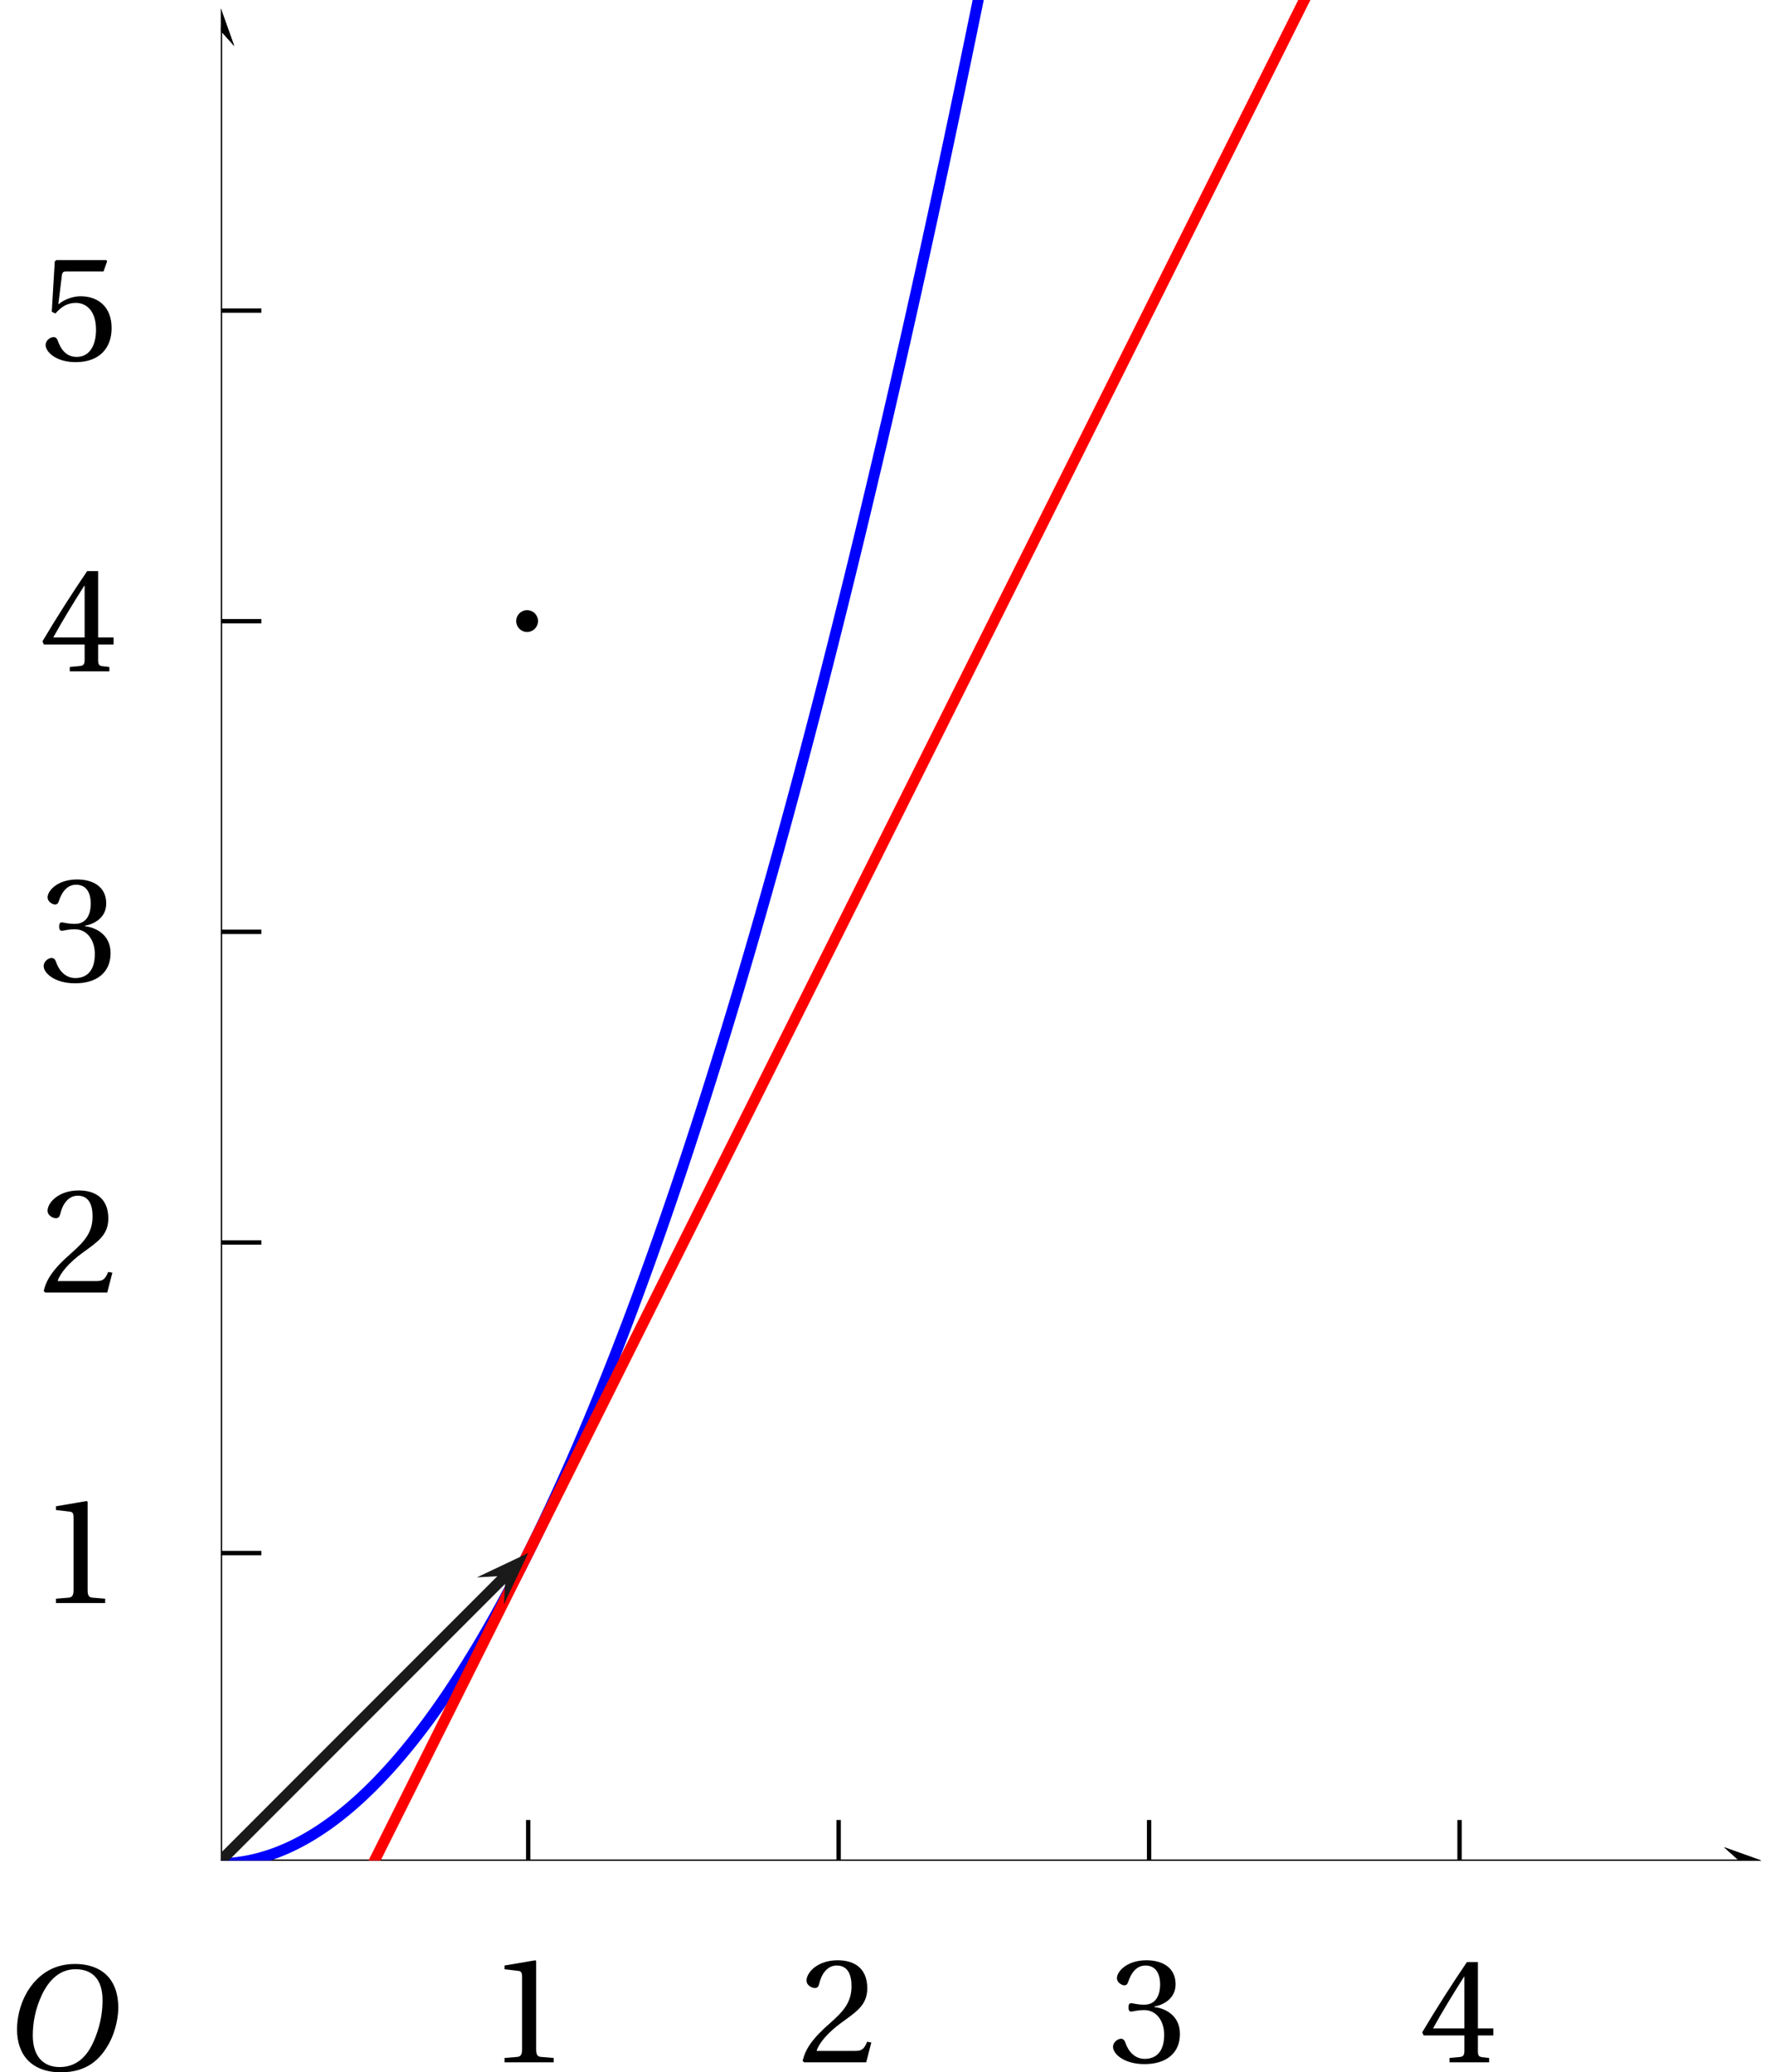<?xml version='1.0' encoding='UTF-8'?>
<!-- This file was generated by dvisvgm 2.6 -->
<svg height='353.507pt' version='1.1' viewBox='34.537 21.556 302.095 353.507' width='302.095pt' xmlns='http://www.w3.org/2000/svg' xmlns:xlink='http://www.w3.org/1999/xlink'>
<defs>
<clipPath id='clip1'>
<path d='M72.231 338.941V21.556H336.633V338.941Z'/>
</clipPath>
<use id='g6-49' xlink:href='#g3-49'/>
<use id='g6-50' xlink:href='#g3-50'/>
<use id='g6-51' xlink:href='#g3-51'/>
<use id='g6-52' xlink:href='#g3-52'/>
<use id='g6-53' xlink:href='#g3-53'/>
<path d='M6.903 -9.204C8.41 -9.204 9.369 -8.314 9.369 -6.383C9.369 -5.602 9.287 -4.465 8.725 -3.013C8.163 -1.548 7.232 -0.274 5.451 -0.274C3.972 -0.274 3 -1.246 3 -3.15C3 -4.301 3.219 -5.575 3.849 -6.903C4.479 -8.205 5.451 -9.204 6.903 -9.204ZM6.849 -9.684C4.657 -9.684 3.301 -8.478 2.507 -7.164C1.753 -5.89 1.561 -4.602 1.561 -3.698C1.561 -1.438 2.849 0.205 5.575 0.205C7.999 0.205 9.191 -1.041 9.944 -2.397C10.684 -3.739 10.807 -5.136 10.807 -5.671C10.807 -8.478 9.109 -9.684 6.849 -9.684Z' id='g4-79'/>
<path d='M5.986 0V-0.397L4.835 -0.493C4.547 -0.52 4.383 -0.63 4.383 -1.164V-9.232L4.315 -9.314L1.493 -8.835V-8.492L2.767 -8.342C3 -8.314 3.096 -8.205 3.096 -7.807V-1.164C3.096 -0.904 3.054 -0.74 2.972 -0.644C2.904 -0.548 2.794 -0.507 2.644 -0.493L1.493 -0.397V0H5.986Z' id='g3-49'/>
<path d='M6.643 -1.808L6.26 -1.877C5.972 -1.137 5.698 -1.041 5.15 -1.041H1.644C1.863 -1.753 2.671 -2.726 3.945 -3.643C5.26 -4.602 6.273 -5.219 6.273 -6.753C6.273 -8.657 5.013 -9.314 3.575 -9.314C1.698 -9.314 0.726 -8.177 0.726 -7.465C0.726 -6.999 1.246 -6.78 1.479 -6.78C1.726 -6.78 1.822 -6.917 1.877 -7.15C2.096 -8.081 2.63 -8.835 3.479 -8.835C4.534 -8.835 4.835 -7.944 4.835 -6.944C4.835 -5.479 4.095 -4.657 2.904 -3.602C1.219 -2.137 0.63 -1.205 0.37 -0.137L0.507 0H6.177L6.643 -1.808Z' id='g3-50'/>
<path d='M1.781 -5.013C1.781 -4.78 1.849 -4.63 2.027 -4.63C2.192 -4.63 2.561 -4.767 3.219 -4.767C4.383 -4.767 5.041 -3.712 5.041 -2.52C5.041 -0.89 4.232 -0.315 3.26 -0.315C2.356 -0.315 1.767 -1 1.507 -1.767C1.424 -2.027 1.288 -2.15 1.096 -2.15C0.849 -2.15 0.37 -1.89 0.37 -1.397C0.37 -0.808 1.315 0.164 3.246 0.164C5.232 0.164 6.479 -0.836 6.479 -2.589C6.479 -4.424 4.904 -4.972 4.15 -5.041V-5.095C4.89 -5.219 6.082 -5.766 6.082 -7.122C6.082 -8.643 4.89 -9.314 3.424 -9.314C1.616 -9.314 0.726 -8.273 0.726 -7.684C0.726 -7.259 1.205 -7.027 1.397 -7.027C1.575 -7.027 1.685 -7.122 1.74 -7.301C2.041 -8.232 2.561 -8.835 3.328 -8.835C4.41 -8.835 4.671 -7.876 4.671 -7.109C4.671 -6.287 4.383 -5.26 3.219 -5.26C2.561 -5.26 2.192 -5.397 2.027 -5.397C1.849 -5.397 1.781 -5.26 1.781 -5.013Z' id='g3-51'/>
<path d='M4.109 -2.452V-1.055C4.109 -0.589 3.958 -0.507 3.63 -0.479L2.753 -0.397V0H6.369V-0.397L5.753 -0.466C5.438 -0.507 5.342 -0.589 5.342 -1.055V-2.452H6.753V-3.096H5.342V-9.15H4.342C3.054 -7.259 1.52 -4.876 0.26 -2.739L0.384 -2.452H4.109ZM1.246 -3.096C2.068 -4.589 3.027 -6.164 4.082 -7.821H4.109V-3.096H1.246Z' id='g3-52'/>
<path d='M5.835 -8.109L6.164 -9.04L6.095 -9.15H1.52L1.383 -9.026L1.109 -4.438L1.438 -4.273C2.013 -4.931 2.575 -5.246 3.315 -5.246C4.191 -5.246 5.15 -4.602 5.15 -2.794C5.15 -1.383 4.575 -0.315 3.383 -0.315C2.424 -0.315 1.931 -1.014 1.657 -1.794C1.589 -2 1.466 -2.123 1.274 -2.123C1 -2.123 0.548 -1.849 0.548 -1.397C0.548 -0.767 1.507 0.164 3.287 0.164C5.547 0.164 6.575 -1.205 6.575 -2.945C6.575 -4.862 5.369 -5.849 3.739 -5.849C2.986 -5.849 2.178 -5.52 1.74 -5.123L1.712 -5.15L2.027 -7.711C2.068 -8.054 2.164 -8.109 2.424 -8.109H5.835Z' id='g3-53'/>
</defs>
<g id='page1'>
<path clip-path='url(#clip1)' d='M328.809 342.265L336.633 339.472L328.809 336.675L331.938 339.472'/>
<path clip-path='url(#clip1)' d='M72.23 339.473H331.938' fill='none' stroke='#000000' stroke-miterlimit='10' stroke-width='1.397'/>
<path clip-path='url(#clip1)' d='M71.703 346.922V332.023' fill='none' stroke='#000000' stroke-miterlimit='10' stroke-width='0.745'/>
<path clip-path='url(#clip1)' d='M124.688 346.922V332.023' fill='none' stroke='#000000' stroke-miterlimit='10' stroke-width='0.745'/>
<path clip-path='url(#clip1)' d='M177.672 346.922V332.023' fill='none' stroke='#000000' stroke-miterlimit='10' stroke-width='0.745'/>
<path clip-path='url(#clip1)' d='M230.66 346.922V332.023' fill='none' stroke='#000000' stroke-miterlimit='10' stroke-width='0.745'/>
<path clip-path='url(#clip1)' d='M283.646 346.922V332.023' fill='none' stroke='#000000' stroke-miterlimit='10' stroke-width='0.745'/>
<path clip-path='url(#clip1)' d='M74.496 29.375L71.703 21.555L68.906 29.375L71.699 26.247'/>
<path clip-path='url(#clip1)' d='M71.703 338.941V26.246' fill='none' stroke='#000000' stroke-miterlimit='10' stroke-width='1.397'/>
<path clip-path='url(#clip1)' d='M328.809 342.265L336.633 339.472L328.809 336.675L331.938 339.472'/>
<path clip-path='url(#clip1)' d='M72.23 339.473H331.938' fill='none' stroke='#000000' stroke-miterlimit='10' stroke-width='1.397'/>
<path clip-path='url(#clip1)' d='M74.496 29.375L71.703 21.555L68.906 29.375L71.699 26.247'/>
<path clip-path='url(#clip1)' d='M71.703 338.941V26.246' fill='none' stroke='#000000' stroke-miterlimit='10' stroke-width='1.397'/>
<path clip-path='url(#clip1)' d='M64.254 339.473H79.148' fill='none' stroke='#000000' stroke-miterlimit='10' stroke-width='0.745'/>
<path clip-path='url(#clip1)' d='M64.254 286.484H79.148' fill='none' stroke='#000000' stroke-miterlimit='10' stroke-width='0.745'/>
<path clip-path='url(#clip1)' d='M64.254 233.5H79.148' fill='none' stroke='#000000' stroke-miterlimit='10' stroke-width='0.745'/>
<path clip-path='url(#clip1)' d='M64.254 180.511H79.148' fill='none' stroke='#000000' stroke-miterlimit='10' stroke-width='0.745'/>
<path clip-path='url(#clip1)' d='M64.254 127.526H79.148' fill='none' stroke='#000000' stroke-miterlimit='10' stroke-width='0.745'/>
<path clip-path='url(#clip1)' d='M64.254 74.538H79.148' fill='none' stroke='#000000' stroke-miterlimit='10' stroke-width='0.745'/>
<path clip-path='url(#clip1)' d='M74.496 29.375L71.703 21.555L68.906 29.375L71.699 26.247'/>
<path clip-path='url(#clip1)' d='M71.703 338.941V26.246' fill='none' stroke='#000000' stroke-miterlimit='10' stroke-width='1.397'/>
<path clip-path='url(#clip1)' d='M328.809 342.265L336.633 339.472L328.809 336.675L331.938 339.472'/>
<path clip-path='url(#clip1)' d='M72.23 339.473H331.938' fill='none' stroke='#000000' stroke-miterlimit='10' stroke-width='1.397'/>
<g transform='matrix(1.869 0 0 1.869 -26.597 -294.619)'>
<use x='77.288' xlink:href='#g6-49' y='357.397'/>
<use x='105.634' xlink:href='#g6-50' y='357.397'/>
<use x='133.98' xlink:href='#g6-51' y='357.397'/>
<use x='162.327' xlink:href='#g6-52' y='357.397'/>
<use x='36.328' xlink:href='#g6-49' y='315.481'/>
<use x='36.328' xlink:href='#g6-50' y='287.135'/>
<use x='36.328' xlink:href='#g6-51' y='258.751'/>
<use x='36.328' xlink:href='#g6-52' y='230.442'/>
<use x='36.328' xlink:href='#g6-53' y='202.058'/>
</g>
<g transform='matrix(1.869 0 0 1.869 -53.09 -268.126)'>
<use x='46.879' xlink:href='#g4-79' y='343.929'/>
</g>
<path clip-path='url(#clip1)' d='M72.23 339.464L72.363 339.461H72.496L72.629 339.453L72.762 339.449L72.891 339.445L73.023 339.437L73.156 339.429L73.289 339.421L73.422 339.414L73.555 339.406L73.687 339.398L73.816 339.386L73.949 339.375L74.082 339.363L74.215 339.351L74.348 339.339L74.48 339.324L74.613 339.312L74.742 339.296L74.875 339.281L75.008 339.265L75.141 339.246L75.273 339.23L75.406 339.211L75.539 339.191L75.672 339.171L75.801 339.152L75.934 339.132L76.066 339.109L76.199 339.089L76.332 339.066L76.465 339.043L76.598 339.019L76.727 338.992L76.859 338.968L76.992 338.941L77.125 338.914L77.258 338.886L77.391 338.859L77.523 338.832L77.652 338.8L77.785 338.773L77.918 338.742L78.051 338.711L78.184 338.679L78.316 338.644L78.449 338.613L78.578 338.578L78.711 338.543L78.844 338.507L78.977 338.472L79.109 338.433L79.242 338.398L79.375 338.359L79.504 338.32L79.637 338.281L79.769 338.242L79.902 338.203L80.035 338.16L80.168 338.117L80.301 338.074L80.43 338.031L80.562 337.988L80.695 337.945L80.828 337.898L80.961 337.851L81.094 337.804L81.227 337.757L81.355 337.711L81.488 337.664L81.621 337.613L81.754 337.562L81.887 337.511L82.019 337.461L82.152 337.41L82.285 337.359L82.414 337.304L82.547 337.25L82.68 337.195L82.812 337.14L82.945 337.086L83.078 337.027L83.211 336.972L83.34 336.914L83.473 336.855L83.605 336.796L83.738 336.738L83.871 336.675L84.004 336.613L84.137 336.554L84.266 336.492L84.398 336.429L84.531 336.363L84.664 336.3L84.797 336.234L84.93 336.168L85.062 336.101L85.191 336.035L85.324 335.968L85.457 335.898L85.59 335.832L85.723 335.761L85.855 335.691L85.988 335.621L86.117 335.546L86.25 335.476L86.383 335.402L86.516 335.328L86.648 335.253L86.781 335.179L86.914 335.105L87.043 335.027L87.176 334.949L87.309 334.875L87.441 334.796L87.574 334.714L87.707 334.636L87.84 334.554L87.969 334.476L88.102 334.394L88.234 334.312L88.367 334.23L88.5 334.144L88.633 334.062L88.766 333.976L88.898 333.89L89.027 333.804L89.16 333.718L89.293 333.628L89.426 333.543L89.559 333.453L89.691 333.363L89.824 333.273L89.953 333.183L90.086 333.089L90.219 333L90.352 332.906L90.484 332.812L90.617 332.718L90.75 332.625L90.879 332.527L91.012 332.433L91.144 332.335L91.277 332.238L91.41 332.14L91.543 332.043L91.676 331.941L91.805 331.843L91.937 331.742L92.07 331.64L92.203 331.539L92.336 331.433L92.469 331.332L92.601 331.226L92.73 331.125L92.863 331.019L92.996 330.91L93.129 330.804L93.262 330.699L93.394 330.589L93.527 330.48L93.656 330.371L93.789 330.261L93.922 330.152L94.055 330.039L94.187 329.929L94.32 329.816L94.453 329.703L94.586 329.589L94.715 329.472L94.848 329.359L94.981 329.242L95.113 329.125L95.246 329.007L95.379 328.89L95.512 328.773L95.64 328.652L95.773 328.535L95.906 328.414L96.039 328.293L96.172 328.171L96.305 328.046L96.438 327.925L96.566 327.8L96.699 327.675L96.832 327.55L96.965 327.425L97.098 327.3L97.23 327.171L97.363 327.043L97.492 326.914L97.625 326.785L97.758 326.656L97.891 326.527L98.023 326.394L98.156 326.261L98.289 326.132L98.418 325.996L98.551 325.863L98.684 325.73L98.816 325.593L98.949 325.461L99.082 325.324L99.215 325.187L99.344 325.046L99.477 324.91L99.609 324.769L99.742 324.632L99.875 324.492L100.008 324.351L100.141 324.207L100.269 324.066L100.402 323.921L100.535 323.777L100.668 323.636L100.801 323.488L100.934 323.343L101.066 323.199L101.199 323.05L101.328 322.902L101.461 322.753L101.594 322.605L101.727 322.457L101.859 322.304L101.992 322.156L102.125 322.003L102.254 321.851L102.387 321.699L102.519 321.546L102.652 321.39L102.785 321.238L102.918 321.082L103.051 320.925L103.18 320.769L103.312 320.609L103.445 320.453L103.578 320.293L103.711 320.132L103.844 319.972L103.976 319.812L104.105 319.652L104.238 319.488L104.371 319.328L104.504 319.164L104.637 319L104.769 318.836L104.902 318.668L105.031 318.504L105.164 318.336L105.297 318.168L105.43 318L105.563 317.832L105.695 317.664L105.828 317.492L105.957 317.32L106.09 317.152L106.223 316.98L106.355 316.804L106.488 316.632L106.621 316.457L106.754 316.285L106.883 316.109L107.016 315.933L107.148 315.757L107.281 315.578L107.414 315.402L107.547 315.222L107.68 315.043L107.813 314.863L107.941 314.683L108.074 314.499L108.207 314.32L108.34 314.136L108.473 313.953L108.605 313.769L108.738 313.586L108.867 313.398L109 313.214L109.133 313.027L109.266 312.839L109.398 312.652L109.531 312.464L109.664 312.273L109.793 312.085L109.926 311.894L110.059 311.703L110.191 311.511L110.324 311.32L110.457 311.125L110.59 310.929L110.719 310.738L110.852 310.543L110.984 310.347L111.117 310.148L111.25 309.953L111.383 309.754L111.516 309.554L111.644 309.355L111.777 309.156L111.91 308.957L112.043 308.757L112.176 308.554L112.309 308.351L112.441 308.148L112.57 307.945L112.703 307.742L112.836 307.535L112.969 307.328L113.101 307.125L113.234 306.918L113.367 306.707L113.496 306.5L113.629 306.293L113.762 306.082L113.894 305.871L114.027 305.66L114.16 305.449L114.293 305.238L114.426 305.023L114.555 304.808L114.687 304.593L114.82 304.379L114.953 304.164L115.086 303.949L115.219 303.73L115.351 303.515L115.481 303.296L115.613 303.078L115.746 302.859L115.879 302.636L116.012 302.418L116.145 302.195L116.277 301.972L116.406 301.75L116.539 301.527L116.672 301.3L116.805 301.078L116.938 300.851L117.07 300.625L117.203 300.398L117.332 300.171L117.465 299.941L117.598 299.714L117.73 299.484L117.863 299.253L117.996 299.023L118.129 298.793L118.258 298.558L118.391 298.328L118.523 298.093L118.656 297.859L118.789 297.625L118.922 297.39L119.055 297.152L119.184 296.917L119.316 296.679L119.449 296.441L119.582 296.203L119.715 295.964L119.848 295.722L119.98 295.484L120.113 295.242L120.242 295L120.375 294.757L120.508 294.511L120.641 294.269L120.773 294.023L120.906 293.781L121.039 293.535L121.168 293.285L121.301 293.039L121.434 292.793L121.566 292.542L121.699 292.293L121.832 292.042L121.965 291.793L122.094 291.542L122.226 291.289L122.359 291.039L122.492 290.785L122.625 290.531L122.758 290.277L122.891 290.019L123.019 289.765L123.152 289.507L123.285 289.249L123.418 288.992L123.551 288.734L123.684 288.476L123.816 288.214L123.945 287.953L124.078 287.695L124.211 287.433L124.344 287.167L124.476 286.906L124.609 286.64L124.742 286.378L124.871 286.113L125.004 285.847L125.137 285.582L125.269 285.312L125.402 285.046L125.535 284.777L125.668 284.507L125.797 284.238L125.93 283.968L126.063 283.695L126.195 283.425L126.328 283.152L126.461 282.879L126.594 282.605L126.727 282.332L126.855 282.058L126.988 281.781L127.121 281.503L127.254 281.226L127.387 280.949L127.52 280.671L127.652 280.394L127.781 280.113L127.914 279.832L128.047 279.55L128.18 279.269L128.312 278.988L128.445 278.703L128.578 278.421L128.707 278.136L128.84 277.851L128.973 277.566L129.105 277.281L129.238 276.992L129.371 276.707L129.504 276.417L129.633 276.128L129.766 275.839L129.898 275.547L130.031 275.257L130.164 274.964L130.297 274.675L130.43 274.382L130.559 274.086L130.691 273.792L130.824 273.5L130.957 273.203L131.09 272.906L131.223 272.609L131.355 272.312L131.484 272.015L131.617 271.714L131.75 271.418L131.883 271.117L132.016 270.816L132.148 270.515L132.281 270.21L132.41 269.91L132.543 269.605L132.676 269.3L132.809 268.996L132.941 268.691L133.074 268.386L133.207 268.078L133.34 267.769L133.469 267.464L133.601 267.156L133.734 266.843L133.867 266.535L134 266.222L134.133 265.914L134.266 265.601L134.394 265.289L134.527 264.976L134.66 264.66L134.793 264.347L134.926 264.031L135.058 263.714L135.191 263.398L135.32 263.082L135.453 262.761L135.586 262.445L135.719 262.125L135.851 261.804L135.984 261.484L136.117 261.164L136.246 260.839L136.379 260.519L136.512 260.195L136.645 259.871L136.777 259.546L136.91 259.222L137.043 258.894L137.172 258.57L137.305 258.242L137.438 257.914L137.57 257.586L137.703 257.257L137.836 256.925L137.969 256.597L138.098 256.265L138.23 255.933L138.363 255.601L138.496 255.269L138.629 254.933L138.762 254.597L138.895 254.265L139.023 253.929L139.156 253.593L139.289 253.254L139.422 252.918L139.555 252.578L139.687 252.238L139.82 251.898L139.953 251.558L140.082 251.218L140.215 250.875L140.348 250.535L140.48 250.191L140.613 249.847L140.746 249.504L140.879 249.16L141.008 248.812L141.141 248.464L141.273 248.121L141.406 247.773L141.539 247.421L141.672 247.074L141.805 246.726L141.934 246.375L142.066 246.023L142.199 245.671L142.332 245.32L142.465 244.964L142.598 244.613L142.73 244.257L142.859 243.902L142.992 243.546L143.125 243.191L143.258 242.836L143.391 242.476L143.523 242.117L143.656 241.761L143.785 241.402L143.918 241.039L144.051 240.679L144.183 240.316L144.316 239.957L144.449 239.593L144.582 239.23L144.711 238.867L144.844 238.5L144.976 238.136L145.109 237.769L145.242 237.402L145.375 237.035L145.508 236.667L145.637 236.297L145.77 235.929L145.902 235.558L146.035 235.187L146.168 234.816L146.301 234.445L146.434 234.07L146.566 233.699L146.695 233.324L146.828 232.949L146.961 232.574L147.094 232.195L147.227 231.82L147.359 231.441L147.492 231.066L147.621 230.687L147.754 230.308L147.887 229.925L148.02 229.546L148.152 229.164L148.285 228.781L148.418 228.398L148.547 228.015L148.68 227.632L148.812 227.25L148.945 226.863L149.078 226.476L149.211 226.089L149.344 225.703L149.473 225.316L149.605 224.925L149.738 224.539L149.871 224.148L150.004 223.757L150.137 223.367L150.27 222.972L150.398 222.582L150.531 222.187L150.664 221.793L150.797 221.398L150.93 221.004L151.062 220.609L151.195 220.21L151.324 219.812L151.457 219.417L151.59 219.019L151.723 218.617L151.855 218.218L151.988 217.82L152.121 217.418L152.254 217.015L152.383 216.613L152.516 216.21L152.648 215.804L152.781 215.402L152.914 214.996L153.047 214.589L153.18 214.183L153.309 213.777L153.441 213.371L153.574 212.961L153.707 212.55L153.84 212.14L153.973 211.73L154.105 211.32L154.234 210.91L154.367 210.496L154.5 210.082L154.633 209.667L154.766 209.254L154.898 208.839L155.031 208.425L155.16 208.007L155.293 207.589L155.426 207.172L155.558 206.753L155.691 206.336L155.824 205.917L155.957 205.496L156.086 205.074L156.219 204.652L156.352 204.23L156.484 203.808L156.617 203.386L156.75 202.96L156.883 202.535L157.012 202.109L157.145 201.683L157.277 201.257L157.41 200.828L157.543 200.402L157.676 199.972L157.809 199.542L157.937 199.113L158.07 198.683L158.203 198.25L158.336 197.816L158.469 197.386L158.602 196.953L158.734 196.515L158.867 196.082L158.996 195.648L159.129 195.21L159.262 194.773L159.395 194.335L159.527 193.898L159.66 193.461L159.793 193.019L159.922 192.582L160.055 192.14L160.187 191.699L160.32 191.257L160.453 190.812L160.586 190.371L160.719 189.925L160.848 189.48L160.98 189.035L161.113 188.589L161.246 188.144L161.379 187.695L161.512 187.246L161.644 186.796L161.773 186.347L161.906 185.898L162.039 185.449L162.172 184.996L162.305 184.547L162.437 184.093L162.57 183.64L162.699 183.183L162.832 182.73L162.965 182.273L163.098 181.82L163.23 181.363L163.363 180.906L163.496 180.449L163.625 179.988L163.758 179.531L163.891 179.07L164.023 178.609L164.156 178.148L164.289 177.687L164.422 177.222L164.551 176.761L164.683 176.296L164.816 175.832L164.949 175.367L165.082 174.902L165.215 174.433L165.348 173.968L165.481 173.499L165.609 173.031L165.742 172.562L165.875 172.089L166.008 171.621L166.141 171.148L166.273 170.679L166.406 170.207L166.535 169.73L166.668 169.257L166.801 168.785L166.934 168.308L167.066 167.832L167.199 167.355L167.332 166.878L167.461 166.402L167.594 165.921L167.727 165.445L167.859 164.964L167.992 164.484L168.125 164.004L168.258 163.523L168.387 163.039L168.52 162.554L168.652 162.074L168.785 161.59L168.918 161.101L169.051 160.617L169.184 160.132L169.312 159.644L169.445 159.156L169.578 158.667L169.711 158.179L169.844 157.687L169.977 157.199L170.109 156.707L170.238 156.214L170.371 155.722L170.504 155.23L170.637 154.738L170.769 154.242L170.902 153.75L171.035 153.254L171.164 152.758L171.297 152.261L171.43 151.762L171.562 151.264L171.695 150.765L171.828 150.264L171.961 149.765L172.094 149.264L172.223 148.762L172.355 148.261L172.488 147.758L172.621 147.253L172.754 146.75L172.887 146.246L173.019 145.737L173.148 145.235L173.281 144.726L173.414 144.218L173.547 143.711L173.68 143.203L173.812 142.691L173.945 142.182L174.074 141.672L174.207 141.16L174.34 140.648L174.473 140.136L174.605 139.62L174.738 139.11L174.871 138.594L175 138.078L175.133 137.562L175.266 137.046L175.398 136.527L175.531 136.011L175.664 135.491L175.797 134.972L175.926 134.452L176.059 133.929L176.191 133.409L176.324 132.886L176.457 132.366L176.59 131.843L176.723 131.316L176.852 130.793L176.984 130.269L177.117 129.742L177.25 129.214L177.383 128.687L177.516 128.16L177.648 127.633L177.777 127.102L177.91 126.573L178.043 126.042L178.176 125.511L178.309 124.981L178.441 124.444L178.574 123.914L178.707 123.379L178.836 122.843L178.969 122.308L179.102 121.774L179.234 121.238L179.367 120.699L179.5 120.159L179.633 119.625L179.762 119.085L179.894 118.543L180.027 118.003L180.16 117.461L180.293 116.921L180.426 116.379L180.559 115.835L180.687 115.293L180.82 114.746L180.953 114.202L181.086 113.656L181.219 113.109L181.352 112.561L181.484 112.016L181.613 111.465L181.746 110.917L181.879 110.368L182.012 109.816L182.144 109.265L182.277 108.714L182.41 108.163L182.539 107.61L182.672 107.055L182.805 106.5L182.937 105.945L183.07 105.39L183.203 104.835L183.336 104.276L183.465 103.718L183.598 103.159L183.73 102.6L183.863 102.043L183.996 101.479L184.129 100.922L184.262 100.358L184.394 99.796L184.523 99.233L184.656 98.671L184.789 98.105L184.922 97.542L185.055 96.976L185.188 96.41L185.32 95.844L185.449 95.272L185.582 94.706L185.715 94.136L185.848 93.57L185.981 93L186.113 92.425L186.246 91.855L186.375 91.285L186.508 90.71L186.641 90.136L186.773 89.563L186.906 88.987L187.039 88.414L187.172 87.836L187.301 87.261L187.434 86.684L187.566 86.104L187.699 85.527L187.832 84.944L187.965 84.367L188.098 83.784L188.227 83.203L188.359 82.62L188.492 82.039L188.625 81.456L188.758 80.872L188.891 80.285L189.023 79.702L189.152 79.117L189.285 78.527L189.418 77.94L189.551 77.352L189.684 76.765L189.816 76.175L189.949 75.585L190.078 74.996L190.211 74.402L190.344 73.812L190.477 73.218L190.609 72.624L190.742 72.031L190.875 71.437L191.008 70.84L191.137 70.246L191.269 69.648L191.402 69.05L191.535 68.452L191.668 67.854L191.801 67.253L191.934 66.655L192.062 66.054L192.195 65.452L192.328 64.851L192.461 64.249L192.594 63.644L192.726 63.042L192.859 62.437L192.988 61.832L193.121 61.227L193.254 60.621L193.387 60.011L193.519 59.405L193.652 58.796L193.785 58.188L193.914 57.579L194.047 56.968L194.18 56.355L194.312 55.746L194.445 55.132L194.578 54.519L194.711 53.906L194.84 53.288L194.973 52.675L195.106 52.059L195.238 51.441L195.371 50.824L195.504 50.206L195.637 49.59L195.766 48.973L195.898 48.351L196.031 47.729L196.164 47.109L196.297 46.487L196.43 45.867L196.563 45.241L196.691 44.617L196.824 43.995L196.957 43.371L197.09 42.742L197.223 42.116L197.355 41.492L197.488 40.863L197.621 40.234L197.75 39.604L197.883 38.977L198.016 38.347L198.148 37.714L198.281 37.081L198.414 36.45L198.547 35.816L198.676 35.183L198.809 34.55L198.941 33.913L199.074 33.28L199.207 32.645L199.34 32.008L199.473 31.367L199.602 30.731L199.734 30.09L199.867 29.453L200 28.812L200.133 28.172L200.266 27.531L200.398 26.887L200.527 26.246L200.66 25.602L200.793 24.956L200.926 24.311L201.059 23.667L201.191 23.019L201.324 22.375L201.453 21.727L201.586 21.079L201.719 20.429L201.851 19.781L201.984 19.129L202.117 18.481L202.25 17.827L202.379 17.175L202.512 16.523L202.644 15.87L202.777 15.214L202.91 14.563L203.043 13.905L203.176 13.25L203.305 12.594L203.437 11.933L203.57 11.278L203.703 10.616L203.836 9.961L203.969 9.3L204.101 8.637L204.234 7.976L204.363 7.317L204.496 6.652L204.629 5.989L204.762 5.324L204.894 4.659L205.027 3.996L205.16 3.328L205.289 2.663L205.422 1.996L205.555 1.328L205.688 0.659L205.82 -0.011L205.953 -0.68L206.086 -1.352L206.215 -2.025L206.348 -2.695L206.48 -3.367L206.613 -4.039L206.746 -4.715L206.879 -5.388L207.012 -6.064L207.141 -6.738L207.273 -7.414L207.406 -8.094L207.539 -8.77L207.672 -9.449L207.805 -10.129L207.938 -10.809L208.066 -11.488L208.199 -12.172L208.332 -12.852L208.465 -13.535L208.598 -14.218L208.73 -14.902L208.863 -15.587L208.992 -16.271L209.125 -16.958L209.258 -17.645L209.391 -18.328L209.523 -19.019L209.656 -19.708L209.789 -20.396L209.918 -21.086L210.051 -21.774L210.184 -22.465L210.316 -23.157L210.449 -23.852L210.582 -24.543L210.715 -25.239L210.848 -25.93L210.977 -26.625L211.109 -27.321L211.242 -28.02L211.375 -28.716L211.508 -29.414L211.641 -30.115L211.773 -30.809L211.902 -31.511L212.035 -32.212L212.168 -32.91L212.301 -33.614L212.434 -34.318L212.566 -35.02L212.699 -35.724L212.828 -36.426L212.961 -37.13L213.094 -37.836L213.226 -38.543L213.359 -39.251L213.492 -39.957L213.625 -40.664L213.754 -41.376L213.887 -42.083L214.019 -42.793L214.152 -43.504L214.285 -44.216L214.418 -44.931L214.551 -45.64L214.68 -46.355L214.813 -47.07L214.945 -47.785L215.078 -48.501L215.211 -49.216L215.344 -49.935L215.476 -50.65L215.605 -51.368L215.738 -52.087L215.871 -52.804L216.004 -53.529L216.137 -54.246L216.27 -54.97L216.402 -55.693L216.535 -56.415L216.664 -57.138L216.797 -57.86L216.93 -58.587L217.063 -59.313L217.195 -60.035L217.328 -60.762L217.461 -61.493L217.59 -62.22L217.723 -62.95L217.855 -63.676L217.988 -64.406L218.121 -65.138L218.254 -65.868L218.387 -66.602L218.516 -67.332L218.648 -68.067L218.781 -68.801L218.914 -69.535L219.047 -70.27L219.18 -71.008L219.312 -71.743L219.441 -72.481L219.574 -73.22L219.707 -73.957L219.84 -74.695L219.973 -75.438L220.105 -76.175L220.238 -76.918L220.367 -77.662L220.5 -78.403L220.633 -79.146L220.766 -79.891L220.898 -80.634L221.031 -81.379L221.164 -82.125L221.293 -82.872L221.426 -83.617L221.559 -84.367L221.691 -85.114L221.824 -85.863L221.957 -86.613L222.09 -87.364L222.219 -88.118L222.351 -88.869L222.484 -89.621L222.617 -90.371L222.75 -91.126L222.883 -91.883L223.016 -92.638L223.148 -93.392L223.277 -94.148L223.41 -94.906L223.543 -95.664L223.676 -96.422L223.809 -97.18L223.941 -97.941L224.074 -98.699L224.203 -99.461L224.336 -100.223L224.469 -100.984L224.601 -101.75L224.734 -102.511L224.867 -103.279L225 -104.044L225.129 -104.809L225.262 -105.575L225.395 -106.34L225.527 -107.109L225.66 -107.875L225.793 -108.646L225.926 -109.415L226.055 -110.188L226.188 -110.957L226.32 -111.728L226.453 -112.5L226.586 -113.273L226.719 -114.048L226.852 -114.821L226.98 -115.597L227.113 -116.372L227.246 -117.149L227.379 -117.927L227.512 -118.704L227.645 -119.48L227.777 -120.259L227.906 -121.039L228.039 -121.821L228.172 -122.601L228.305 -123.383L228.437 -124.164L228.57 -124.946L228.703 -125.732L228.832 -126.516L228.965 -127.302L229.098 -128.086L229.23 -128.871L229.363 -129.657L229.496 -130.445L229.629 -131.235L229.762 -132.024L229.891 -132.814L230.023 -133.602L230.156 -134.391L230.289 -135.184L230.422 -135.978L230.555 -136.769L230.687 -137.563L230.816 -138.356L230.949 -139.153L231.082 -139.946L231.215 -140.743L231.348 -141.54L231.48 -142.335L231.613 -143.133L231.742 -143.933L231.875 -144.73L232.008 -145.531L232.141 -146.332L232.273 -147.133L232.406 -147.937L232.539 -148.738L232.668 -149.544L232.801 -150.349L232.934 -151.153L233.066 -151.958L233.199 -152.762L233.332 -153.57L233.465 -154.375L233.594 -155.183L233.726 -155.993L233.859 -156.801L233.992 -157.613L234.125 -158.422L234.258 -159.235L234.391 -160.047L234.52 -160.859L234.652 -161.673L234.785 -162.485L234.918 -163.301L235.051 -164.114L235.183 -164.93L235.316 -165.746L235.445 -166.563L235.578 -167.383L235.711 -168.2L235.844 -169.02L235.977 -169.841L236.109 -170.66L236.242 -171.481L236.375 -172.301L236.504 -173.126L236.637 -173.949L236.77 -174.774L236.902 -175.599L237.035 -176.422L237.168 -177.247L237.301 -178.074L237.43 -178.903L237.562 -179.728L237.695 -180.56L237.828 -181.387L237.961 -182.215L238.094 -183.048L238.227 -183.878L238.355 -184.707L238.488 -185.543L238.621 -186.376L238.754 -187.208L238.887 -188.044L239.02 -188.879L239.152 -189.711L239.281 -190.551L239.414 -191.387L239.547 -192.223L239.68 -193.063L239.812 -193.903L239.945 -194.743L240.078 -195.583L240.207 -196.423L240.34 -197.262L240.473 -198.106L240.605 -198.95L240.738 -199.793L240.871 -200.637L241.004 -201.48L241.133 -202.328L241.266 -203.173L241.398 -204.021L241.531 -204.868L241.664 -205.715L241.797 -206.566L241.93 -207.415L242.059 -208.266L242.191 -209.114L242.324 -209.965L242.457 -210.821L242.59 -211.672L242.723 -212.524L242.855 -213.38L242.988 -214.235L243.117 -215.09L243.25 -215.946L243.383 -216.801L243.516 -217.661L243.648 -218.52L243.781 -219.375L243.914 -220.235L244.043 -221.097L244.176 -221.958L244.308 -222.82L244.441 -223.68L244.574 -224.542L244.707 -225.407L244.84 -226.271L244.969 -227.137L245.102 -228.001L245.234 -228.868L245.367 -229.734L245.5 -230.602L245.633 -231.47L245.766 -232.336L245.895 -233.208L246.027 -234.079L246.16 -234.951L246.293 -235.82L246.426 -236.692L246.559 -237.563L246.691 -238.439L246.82 -239.314L246.953 -240.183L247.086 -241.062L247.219 -241.938L247.352 -242.813L247.484 -243.692L247.617 -244.571L247.746 -245.446L247.879 -246.329L248.012 -247.208L248.145 -248.087L248.277 -248.97L248.41 -249.852L248.543 -250.731L248.676 -251.618L248.805 -252.5L248.937 -253.383L249.07 -254.27L249.203 -255.156L249.336 -256.044L249.469 -256.931L249.602 -257.817L249.73 -258.704L249.863 -259.594L249.996 -260.486L250.129 -261.376L250.262 -262.266L250.394 -263.156L250.527 -264.052L250.656 -264.942L250.789 -265.836L250.922 -266.732L251.055 -267.626L251.187 -268.523L251.32 -269.419L251.453 -270.317L251.582 -271.216L251.715 -272.114L251.848 -273.013L251.98 -273.911L252.113 -274.814L252.246 -275.711L252.379 -276.615L252.508 -277.516L252.641 -278.419L252.773 -279.324L252.906 -280.227L253.039 -281.132L253.172 -282.039L253.305 -282.946L253.433 -283.851L253.566 -284.758L253.699 -285.669L253.832 -286.574L253.965 -287.485L254.098 -288.395L254.23 -289.306L254.359 -290.218L254.492 -291.129L254.625 -292.043L254.758 -292.958L254.891 -293.872L255.023 -294.786L255.156 -295.703L255.289 -296.617L255.418 -297.535L255.551 -298.453L255.684 -299.371L255.816 -300.289L255.949 -301.207L256.082 -302.129L256.215 -303.051L256.344 -303.973L256.477 -304.895L256.609 -305.817L256.742 -306.738L256.875 -307.664L257.008 -308.589L257.141 -309.517L257.27 -310.442L257.402 -311.368L257.535 -312.293L257.668 -313.223L257.801 -314.152L257.933 -315.083L258.065 -316.012L258.196 -316.942L258.328 -317.871L258.46 -318.806L258.594 -319.739L258.727 -320.672L258.859 -321.606L258.993 -322.539L259.121 -323.476L259.254 -324.411L259.386 -325.348L259.52 -326.286L259.652 -327.223L259.784 -328.16L259.918 -329.102L260.047 -330.044L260.179 -330.981L260.313 -331.921L260.445 -332.868L260.578 -333.81L260.712 -334.75L260.844 -335.696L260.972 -336.64L261.105 -337.586L261.239 -338.532L261.371 -339.477L261.503 -340.426L261.637 -341.372L261.769 -342.32L261.902 -343.27L262.032 -344.22L262.164 -345.173L262.296 -346.121L262.431 -347.075L262.563 -348.028L262.695 -348.982L262.827 -349.935L262.958 -350.887L263.09 -351.844L263.222 -352.801L263.356 -353.754L263.488 -354.715L263.621 -355.673L263.755 -356.63L263.883 -357.591L264.015 -358.548L264.148 -359.509L264.282 -360.47L264.414 -361.431L264.546 -362.395L264.68 -363.356L264.809 -364.321L264.941 -365.285L265.075 -366.25L265.207 -367.215L265.339 -368.183L265.473 -369.15L265.606 -370.118L265.734 -371.086L265.866 -372.055L266 -373.023L266.133 -373.997L266.265 -374.965L266.399 -375.938L266.531 -376.911L266.66 -377.884L266.794 -378.856L266.926 -379.833L267.058 -380.805L267.19 -381.781L267.325 -382.759L267.457 -383.735L267.585 -384.711L267.719 -385.692L267.852 -386.668L267.984 -387.649L268.118 -388.629L268.25 -389.61L268.382 -390.593L268.516 -391.575L268.645 -392.56L268.777 -393.539L268.909 -394.525L269.043 -395.512L269.176 -396.497L269.308 -397.48L269.442 -398.469L269.57 -399.458L269.703 -400.447L269.837 -401.434L269.969 -402.422L270.101 -403.415L270.235 -404.402L270.367 -405.395L270.496 -406.387L270.628 -407.38L270.762 -408.376L270.894 -409.367L271.027 -410.363L271.161 -411.359L271.293 -412.356L271.421 -413.352L271.556 -414.348L271.688 -415.348L271.82 -416.345L271.952 -417.345L272.086 -418.345L272.219 -419.345L272.347 -420.348L272.481 -421.348L272.613 -422.352L272.746 -423.356L272.88 -424.36L273.012 -425.363L273.144 -426.371L273.273 -427.375L273.407 -428.384L273.539 -429.391L273.671 -430.399L273.805 -431.406L273.937 -432.414L274.07 -433.427L274.204 -434.438L274.332 -435.446L274.464 -436.461L274.598 -437.474L274.731 -438.485L274.863 -439.5L274.995 -440.513L275.129 -441.528L275.258 -442.543L275.39 -443.563L275.524 -444.578L275.656 -445.599L275.788 -446.614L275.923 -447.634L276.055 -448.656L276.183 -449.677L276.315 -450.696L276.45 -451.72L276.582 -452.742L276.714 -453.766L276.848 -454.789L276.98 -455.813L277.109 -456.837L277.243 -457.863L277.375 -458.891L277.507 -459.919L277.641 -460.945L277.774 -461.973L277.906 -463.005L278.034 -464.031L278.168 -465.063L278.301 -466.094L278.433 -467.126L278.567 -468.156L278.699 -469.191L278.831 -470.223L278.962 -471.258L279.094 -472.294L279.226 -473.329L279.36 -474.368L279.492 -475.402L279.625 -476.441L279.757 -477.48L279.887 -478.519L280.019 -479.559L280.152 -480.598L280.286 -481.641L280.418 -482.68L280.55 -483.723L280.684 -484.765L280.817 -485.808L280.945 -486.857L281.077 -487.9L281.211 -488.946L281.344 -489.993L281.476 -491.039L281.61 -492.086L281.742 -493.132L281.871 -494.185L282.005 -495.235L282.137 -496.281L282.269 -497.336L282.403 -498.388L282.535 -499.438L282.668 -500.492L282.796 -501.544L282.93 -502.598L283.062 -503.652L283.195 -504.712L283.329 -505.766L283.461 -506.82L283.593 -507.88L283.723 -508.937L283.856 -509.997L283.988 -511.055L284.12 -512.118L284.254 -513.176L284.386 -514.239L284.519 -515.301L284.649 -516.364L284.781 -517.425L284.913 -518.493L285.048 -519.556L285.18 -520.621L285.312 -521.688L285.446 -522.755L285.575 -523.82L285.707 -524.891L285.839 -525.958L285.973 -527.027L286.105 -528.098L286.238 -529.169L286.372 -530.243L286.5 -531.312L286.632 -532.387L286.766 -533.458L286.899 -534.532L287.031 -535.61L287.165 -536.685L287.297 -537.757L287.429 -538.836L287.558 -539.914L287.692 -540.992L287.824 -542.07L287.956 -543.149L288.09 -544.231L288.223 -545.309L288.355 -546.391L288.485 -547.473L288.617 -548.555L288.75 -549.637L288.882 -550.722L289.016 -551.808L289.148 -552.892L289.28 -553.978L289.411 -555.067L289.543 -556.153L289.675 -557.238L289.809 -558.328L289.942 -559.419L290.074 -560.509L290.208 -561.598L290.336 -562.691L290.469 -563.782L290.601 -564.875L290.735 -565.969L290.867 -567.064L290.999 -568.157L291.133 -569.25L291.262 -570.349L291.394 -571.442L291.528 -572.539L291.66 -573.637L291.793 -574.738L291.925 -575.837L292.059 -576.934L292.187 -578.036L292.32 -579.137L292.454 -580.239L292.586 -581.34L292.718 -582.446L292.852 -583.548L292.984 -584.653L293.113 -585.759L293.245 -586.863L293.379 -587.969L293.511 -589.079L293.644 -590.183L293.778 -591.293L293.91 -592.403L294.042 -593.513L294.173 -594.621L294.305 -595.735L294.437 -596.845L294.571 -597.958L294.703 -599.07L294.836 -600.184L294.97 -601.297L295.098 -602.415L295.23 -603.528L295.363 -604.646L295.497 -605.763L295.629 -606.878L295.761 -607.996L295.895 -609.117L296.024 -610.234L296.156 -611.355L296.29 -612.476L296.422 -613.597L296.554 -614.722L296.687 -615.843L296.821 -616.97L296.949 -618.095L297.081 -619.216L297.215 -620.344L297.348 -621.469L297.48 -622.594L297.614 -623.722L297.746 -624.853L297.875 -625.981L298.007 -627.11L298.141 -628.238L298.273 -629.371L298.405 -630.501L298.54 -631.633L298.672 -632.766L298.8 -633.9L298.934 -635.036L299.067 -636.168L299.199 -637.306L299.333 -638.442L299.465 -639.578L299.597 -640.715L299.726 -641.851L299.86 -642.993L299.992 -644.133L300.124 -645.271L300.258 -646.414L300.391 -647.556L300.523 -648.695L300.657 -649.84L300.785 -650.98L300.918 -652.125L301.05 -653.271L301.184 -654.414L301.316 -655.563L301.448 -656.707L301.582 -657.856L301.711 -659.005L301.843 -660.154L301.977 -661.301L302.109 -662.453L302.242 -663.602L302.376 -664.755L302.508 -665.906L302.636 -667.059L302.769 -668.212L302.903 -669.368L303.035 -670.521L303.167 -671.675L303.301 -672.832L303.434 -673.988L303.562 -675.145L303.696 -676.305L303.828 -677.461L303.961 -678.622L304.095 -679.782L304.227 -680.942L304.359 -682.102L304.488 -683.266L304.622 -684.426L304.754 -685.59L304.886 -686.754L305.02 -687.918L305.152 -689.082L305.285 -690.251L305.415 -691.415L305.547 -692.583L305.679 -693.75L305.812 -694.918L305.946 -696.089L306.078 -697.259L306.21 -698.43L306.344 -699.602L306.473 -700.773L306.605 -701.946L306.739 -703.117L306.871 -704.289L307.003 -705.466L307.138 -706.641L307.27 -707.816L307.398 -708.993L307.53 -710.168L307.665 -711.349L307.797 -712.527L307.929 -713.704L308.063 -714.883L308.195 -716.068L308.324 -717.246L308.458 -718.427L308.59 -719.61L308.722 -720.794L308.855 -721.976L308.989 -723.161L309.121 -724.343L309.249 -725.531L309.383 -726.72L309.516 -727.906L309.648 -729.094L309.782 -730.282L309.914 -731.468L310.046 -732.66L310.175 -733.848L310.309 -735.04L310.441 -736.23L310.573 -737.426L310.707 -738.618L310.84 -739.809L310.972 -741.005L311.102 -742.2L311.234 -743.394L311.367 -744.59L311.501 -745.789L311.633 -746.985L311.765 -748.184L311.899 -749.383L312.028 -750.582L312.16 -751.782L312.292 -752.985L312.426 -754.184L312.559 -755.387L312.691 -756.59L312.825 -757.793L312.957 -758.996L313.086 -760.203L313.22 -761.406L313.352 -762.614L313.484 -763.821L313.616 -765.028L313.75 -766.235L313.883 -767.445L314.011 -768.654L314.145 -769.864L314.277 -771.075L314.41 -772.285L314.544 -773.501L314.676 -774.712L314.808 -775.926L314.937 -777.138L315.071 -778.352L315.203 -779.566L315.335 -780.786L315.469 -782L315.601 -783.218L315.734 -784.438L315.864 -785.656L315.996 -786.876L316.128 -788.094L316.263 -789.317L316.395 -790.535L316.527 -791.759L316.661 -792.98L316.79 -794.204L316.922 -795.431L317.054 -796.653L317.188 -797.88L317.32 -799.105L317.452 -800.332L317.587 -801.56L317.715 -802.785L317.847 -804.016L317.98 -805.243L318.114 -806.474L318.246 -807.703L318.378 -808.934L318.512 -810.169L318.641 -811.4L318.773 -812.632L318.907 -813.867L319.039 -815.102L319.171 -816.337L319.305 -817.571L319.438 -818.81L319.57 -820.048L319.698 -821.286L319.832 -822.525L319.965 -823.761L320.097 -825L320.231 -826.242L320.363 -827.48L320.495 -828.722L320.626 -829.964L320.758 -831.212L320.89 -832.454L321.024 -833.7L321.157 -834.942L321.289 -836.188L321.421 -837.434L321.551 -838.683L321.684 -839.929L321.816 -841.181L321.95 -842.427L322.082 -843.676L322.214 -844.926L322.348 -846.181L322.477 -847.43L322.609 -848.684L322.741 -849.933L322.875 -851.188L323.008 -852.442L323.14 -853.701L323.274 -854.954L323.402 -856.211L323.535 -857.47L323.669 -858.723L323.801 -859.986L323.933 -861.243L324.067 -862.5L324.199 -863.762L324.328 -865.023L324.46 -866.286L324.594 -867.546L324.726 -868.809L324.859 -870.075L324.993 -871.336L325.125 -872.602L325.253 -873.867L325.388 -875.133L325.52 -876.4L325.652 -877.668L325.784 -878.938L325.918 -880.204L326.05 -881.472L326.183 -882.746L326.313 -884.016L326.445 -885.286L326.578 -886.56L326.712 -887.832L326.844 -889.106L326.976 -890.379L327.11 -891.653L327.239 -892.931L327.371 -894.208L327.503 -895.48L327.637 -896.761L327.769 -898.039L327.902 -899.316L328.036 -900.598L328.164 -901.875L328.296 -903.156L328.43 -904.438L328.563 -905.719L328.695 -907.004L328.829 -908.285L328.961 -909.57L329.09 -910.857L329.222 -912.142L329.356 -913.427L329.488 -914.715L329.62 -916L329.755 -917.289L329.887 -918.579L330.015 -919.868L330.149 -921.157L330.282 -922.445L330.414 -923.74L330.546 -925.032L330.68 -926.325L330.812 -927.617L330.941 -928.911L331.075 -930.204L331.207 -931.5L331.339 -932.798L331.473 -934.094L331.606 -935.392L331.738 -936.688L331.866 -937.984L332 -939.286L332.133 -940.586L332.265 -941.887L332.399 -943.187L332.531 -944.489L332.663 -945.794L332.797 -947.094L332.926 -948.4L333.058 -949.703L333.192 -951.009L333.324 -952.312L333.457 -953.621L333.591 -954.927L333.723 -956.234L333.851 -957.543L333.984 -958.852L334.118 -960.165L334.25 -961.473L334.382 -962.785L334.516 -964.098L334.648 -965.411L334.777 -966.722L334.909 -968.035L335.043 -969.348L335.175 -970.665L335.308 -971.981L335.442 -973.298L335.574 -974.614L335.703 -975.931L335.837 -977.25L335.969 -978.572L336.101 -979.886L336.235 -981.207L336.367 -982.531L336.5 -983.851L336.634 -985.181' fill='none' stroke='#0000ff' stroke-miterlimit='10' stroke-width='1.862'/>
<path clip-path='url(#clip1)' d='M72.23 391.398L72.363 391.132L72.496 390.867L72.629 390.605L72.762 390.339L72.891 390.074L73.023 389.808L73.156 389.546L73.289 389.281L73.422 389.015L73.555 388.753L73.687 388.488L73.816 388.222L73.949 387.957L74.082 387.695L74.215 387.429L74.348 387.164L74.48 386.898L74.613 386.636L74.742 386.371L74.875 386.105L75.008 385.843L75.141 385.578L75.273 385.312L75.406 385.046L75.539 384.785L75.672 384.519L75.801 384.253L75.934 383.992L76.066 383.726L76.199 383.461L76.332 383.195L76.465 382.933L76.598 382.668L76.727 382.402L76.859 382.136L76.992 381.875L77.125 381.609L77.258 381.343L77.391 381.082L77.523 380.816L77.652 380.55L77.785 380.285L77.918 380.023L78.051 379.757L78.184 379.492L78.316 379.23L78.449 378.964L78.578 378.699L78.711 378.433L78.844 378.171L78.977 377.906L79.109 377.64L79.242 377.378L79.375 377.113L79.504 376.847L79.637 376.582L79.769 376.32L79.902 376.054L80.035 375.789L80.168 375.523L80.301 375.261L80.43 374.996L80.562 374.73L80.695 374.468L80.828 374.203L80.961 373.937L81.094 373.671L81.227 373.41L81.355 373.144L81.488 372.879L81.621 372.617L81.754 372.351L81.887 372.086L82.019 371.82L82.152 371.558L82.285 371.293L82.414 371.027L82.547 370.765L82.68 370.499L82.812 370.234L82.945 369.968L83.078 369.707L83.211 369.441L83.34 369.175L83.473 368.91L83.605 368.648L83.738 368.382L83.871 368.117L84.004 367.855L84.137 367.589L84.266 367.324L84.398 367.058L84.531 366.796L84.664 366.531L84.797 366.265L84.93 366.003L85.062 365.738L85.191 365.472L85.324 365.207L85.457 364.945L85.59 364.679L85.723 364.414L85.855 364.152L85.988 363.886L86.117 363.621L86.25 363.355L86.383 363.093L86.516 362.828L86.648 362.562L86.781 362.296L86.914 362.035L87.043 361.769L87.176 361.504L87.309 361.242L87.441 360.976L87.574 360.711L87.707 360.445L87.84 360.183L87.969 359.917L88.102 359.652L88.234 359.39L88.367 359.125L88.5 358.859L88.633 358.593L88.766 358.332L88.898 358.066L89.027 357.8L89.16 357.539L89.293 357.273L89.426 357.007L89.559 356.742L89.691 356.48L89.824 356.214L89.953 355.949L90.086 355.683L90.219 355.421L90.352 355.156L90.484 354.89L90.617 354.628L90.75 354.363L90.879 354.097L91.012 353.832L91.144 353.57L91.277 353.304L91.41 353.039L91.543 352.777L91.676 352.511L91.805 352.246L91.937 351.98L92.07 351.718L92.203 351.453L92.336 351.187L92.469 350.925L92.601 350.66L92.73 350.394L92.863 350.128L92.996 349.867L93.129 349.601L93.262 349.336L93.394 349.07L93.527 348.808L93.656 348.543L93.789 348.277L93.922 348.015L94.055 347.75L94.187 347.484L94.32 347.218L94.453 346.957L94.586 346.691L94.715 346.425L94.848 346.164L94.981 345.898L95.113 345.632L95.246 345.367L95.379 345.105L95.512 344.839L95.64 344.574L95.773 344.312L95.906 344.046L96.039 343.781L96.172 343.515L96.305 343.253L96.438 342.988L96.566 342.722L96.699 342.457L96.832 342.195L96.965 341.929L97.098 341.664L97.23 341.402L97.363 341.136L97.492 340.871L97.625 340.605L97.758 340.343L97.891 340.078L98.023 339.812L98.156 339.55L98.289 339.285L98.418 339.019L98.551 338.753L98.684 338.492L98.816 338.226L98.949 337.961L99.082 337.699L99.215 337.433L99.344 337.168L99.477 336.902L99.609 336.64L99.742 336.375L99.875 336.109L100.008 335.843L100.141 335.582L100.269 335.316L100.402 335.05L100.535 334.789L100.668 334.523L100.801 334.257L100.934 333.992L101.066 333.73L101.199 333.464L101.328 333.199L101.461 332.937L101.594 332.671L101.727 332.406L101.859 332.14L101.992 331.878L102.125 331.613L102.254 331.347L102.387 331.082L102.519 330.82L102.652 330.554L102.785 330.289L102.918 330.027L103.051 329.761L103.18 329.496L103.312 329.23L103.445 328.968L103.578 328.703L103.711 328.437L103.844 328.175L103.976 327.91L104.105 327.644L104.238 327.378L104.371 327.117L104.504 326.851L104.637 326.586L104.769 326.324L104.902 326.058L105.031 325.793L105.164 325.527L105.297 325.265L105.43 325L105.563 324.734L105.695 324.468L105.828 324.207L105.957 323.941L106.09 323.675L106.223 323.414L106.355 323.148L106.488 322.882L106.621 322.617L106.754 322.355L106.883 322.089L107.016 321.824L107.148 321.562L107.281 321.296L107.414 321.031L107.547 320.765L107.68 320.504L107.813 320.238L107.941 319.972L108.074 319.71L108.207 319.445L108.34 319.179L108.473 318.914L108.605 318.652L108.738 318.386L108.867 318.121L109 317.855L109.133 317.593L109.266 317.328L109.398 317.062L109.531 316.8L109.664 316.535L109.793 316.269L109.926 316.003L110.059 315.742L110.191 315.476L110.324 315.211L110.457 314.949L110.59 314.683L110.719 314.418L110.852 314.152L110.984 313.89L111.117 313.625L111.25 313.359L111.383 313.097L111.516 312.832L111.644 312.566L111.777 312.3L111.91 312.039L112.043 311.773L112.176 311.507L112.309 311.242L112.441 310.98L112.57 310.714L112.703 310.449L112.836 310.187L112.969 309.922L113.101 309.656L113.234 309.39L113.367 309.128L113.496 308.863L113.629 308.597L113.762 308.335L113.894 308.07L114.027 307.804L114.16 307.539L114.293 307.277L114.426 307.011L114.555 306.746L114.687 306.484L114.82 306.218L114.953 305.953L115.086 305.687L115.219 305.425L115.351 305.16L115.481 304.894L115.613 304.628L115.746 304.367L115.879 304.101L116.012 303.836L116.145 303.574L116.277 303.308L116.406 303.043L116.539 302.777L116.672 302.515L116.805 302.25L116.938 301.984L117.07 301.722L117.203 301.457L117.332 301.191L117.465 300.925L117.598 300.664L117.73 300.398L117.863 300.132L117.996 299.871L118.129 299.605L118.258 299.339L118.391 299.074L118.523 298.812L118.656 298.546L118.789 298.281L118.922 298.015L119.055 297.753L119.184 297.488L119.316 297.222L119.449 296.96L119.582 296.695L119.715 296.429L119.848 296.164L119.98 295.902L120.113 295.636L120.242 295.371L120.375 295.109L120.508 294.843L120.641 294.578L120.773 294.312L120.906 294.05L121.039 293.785L121.168 293.519L121.301 293.257L121.434 292.992L121.566 292.726L121.699 292.461L121.832 292.199L121.965 291.933L122.094 291.668L122.226 291.402L122.359 291.14L122.492 290.874L122.625 290.609L122.758 290.347L122.891 290.082L123.019 289.816L123.152 289.55L123.285 289.289L123.418 289.023L123.551 288.757L123.684 288.496L123.816 288.23L123.945 287.964L124.078 287.699L124.211 287.437L124.344 287.171L124.476 286.906L124.609 286.644L124.742 286.378L124.871 286.113L125.004 285.847L125.137 285.586L125.269 285.32L125.402 285.054L125.535 284.789L125.668 284.527L125.797 284.261L125.93 283.996L126.063 283.734L126.195 283.468L126.328 283.203L126.461 282.937L126.594 282.675L126.727 282.41L126.855 282.144L126.988 281.882L127.121 281.617L127.254 281.351L127.387 281.086L127.52 280.824L127.652 280.558L127.781 280.292L127.914 280.031L128.047 279.765L128.18 279.5L128.312 279.234L128.445 278.972L128.578 278.707L128.707 278.441L128.84 278.175L128.973 277.914L129.105 277.648L129.238 277.382L129.371 277.121L129.504 276.855L129.633 276.589L129.766 276.324L129.898 276.062L130.031 275.796L130.164 275.531L130.297 275.269L130.43 275.003L130.559 274.738L130.691 274.472L130.824 274.211L130.957 273.945L131.09 273.679L131.223 273.418L131.355 273.152L131.484 272.886L131.617 272.621L131.75 272.359L131.883 272.093L132.016 271.828L132.148 271.562L132.281 271.3L132.41 271.035L132.543 270.769L132.676 270.507L132.809 270.242L132.941 269.976L133.074 269.71L133.207 269.449L133.34 269.183L133.469 268.917L133.601 268.656L133.734 268.39L133.867 268.125L134 267.859L134.133 267.597L134.266 267.332L134.394 267.066L134.527 266.8L134.66 266.539L134.793 266.273L134.926 266.007L135.058 265.746L135.191 265.48L135.32 265.214L135.453 264.949L135.586 264.687L135.719 264.421L135.851 264.156L135.984 263.894L136.117 263.629L136.246 263.363L136.379 263.097L136.512 262.836L136.645 262.57L136.777 262.304L136.91 262.043L137.043 261.777L137.172 261.511L137.305 261.246L137.438 260.984L137.57 260.718L137.703 260.453L137.836 260.187L137.969 259.925L138.098 259.66L138.23 259.394L138.363 259.132L138.496 258.867L138.629 258.601L138.762 258.335L138.895 258.074L139.023 257.808L139.156 257.542L139.289 257.281L139.422 257.015L139.555 256.75L139.687 256.484L139.82 256.222L139.953 255.957L140.082 255.691L140.215 255.429L140.348 255.164L140.48 254.898L140.613 254.632L140.746 254.371L140.879 254.105L141.008 253.839L141.141 253.574L141.273 253.312L141.406 253.046L141.539 252.781L141.672 252.519L141.805 252.254L141.934 251.988L142.066 251.722L142.199 251.461L142.332 251.195L142.465 250.929L142.598 250.667L142.73 250.402L142.859 250.136L142.992 249.871L143.125 249.609L143.258 249.343L143.391 249.078L143.523 248.816L143.656 248.55L143.785 248.285L143.918 248.019L144.051 247.757L144.183 247.492L144.316 247.226L144.449 246.96L144.582 246.699L144.711 246.433L144.844 246.168L144.976 245.906L145.109 245.64L145.242 245.375L145.375 245.109L145.508 244.847L145.637 244.582L145.77 244.316L145.902 244.054L146.035 243.789L146.168 243.523L146.301 243.257L146.434 242.996L146.566 242.73L146.695 242.464L146.828 242.203L146.961 241.937L147.094 241.672L147.227 241.406L147.359 241.144L147.492 240.879L147.621 240.613L147.754 240.347L147.887 240.085L148.02 239.82L148.152 239.554L148.285 239.292L148.418 239.027L148.547 238.761L148.68 238.496L148.812 238.234L148.945 237.968L149.078 237.703L149.211 237.441L149.344 237.175L149.473 236.91L149.605 236.644L149.738 236.382L149.871 236.117L150.004 235.851L150.137 235.589L150.27 235.324L150.398 235.058L150.531 234.793L150.664 234.531L150.797 234.265L150.93 234L151.062 233.734L151.195 233.472L151.324 233.207L151.457 232.941L151.59 232.679L151.723 232.414L151.855 232.148L151.988 231.882L152.121 231.621L152.254 231.355L152.383 231.089L152.516 230.828L152.648 230.562L152.781 230.297L152.914 230.031L153.047 229.769L153.18 229.503L153.309 229.238L153.441 228.976L153.574 228.71L153.707 228.445L153.84 228.179L153.973 227.918L154.105 227.652L154.234 227.386L154.367 227.121L154.5 226.859L154.633 226.593L154.766 226.328L154.898 226.066L155.031 225.8L155.16 225.535L155.293 225.269L155.426 225.007L155.558 224.742L155.691 224.476L155.824 224.214L155.957 223.949L156.086 223.683L156.219 223.418L156.352 223.156L156.484 222.89L156.617 222.625L156.75 222.363L156.883 222.097L157.012 221.832L157.145 221.566L157.277 221.304L157.41 221.039L157.543 220.773L157.676 220.507L157.809 220.246L157.937 219.98L158.07 219.714L158.203 219.453L158.336 219.187L158.469 218.921L158.602 218.656L158.734 218.394L158.867 218.128L158.996 217.863L159.129 217.601L159.262 217.335L159.395 217.07L159.527 216.804L159.66 216.543L159.793 216.277L159.922 216.011L160.055 215.75L160.187 215.484L160.32 215.218L160.453 214.953L160.586 214.691L160.719 214.425L160.848 214.16L160.98 213.894L161.113 213.632L161.246 213.367L161.379 213.101L161.512 212.839L161.644 212.574L161.773 212.308L161.906 212.043L162.039 211.781L162.172 211.515L162.305 211.249L162.437 210.988L162.57 210.722L162.699 210.457L162.832 210.191L162.965 209.929L163.098 209.664L163.23 209.398L163.363 209.136L163.496 208.871L163.625 208.605L163.758 208.339L163.891 208.078L164.023 207.812L164.156 207.546L164.289 207.281L164.422 207.019L164.551 206.753L164.683 206.488L164.816 206.226L164.949 205.961L165.082 205.695L165.215 205.429L165.348 205.168L165.481 204.902L165.609 204.636L165.742 204.375L165.875 204.109L166.008 203.843L166.141 203.578L166.273 203.316L166.406 203.05L166.535 202.785L166.668 202.519L166.801 202.257L166.934 201.992L167.066 201.726L167.199 201.464L167.332 201.199L167.461 200.933L167.594 200.668L167.727 200.406L167.859 200.14L167.992 199.874L168.125 199.613L168.258 199.347L168.387 199.082L168.52 198.816L168.652 198.554L168.785 198.289L168.918 198.023L169.051 197.761L169.184 197.496L169.312 197.23L169.445 196.964L169.578 196.703L169.711 196.437L169.844 196.171L169.977 195.906L170.109 195.644L170.238 195.378L170.371 195.113L170.504 194.851L170.637 194.586L170.769 194.32L170.902 194.054L171.035 193.793L171.164 193.527L171.297 193.261L171.43 193L171.562 192.734L171.695 192.468L171.828 192.203L171.961 191.941L172.094 191.675L172.223 191.41L172.355 191.148L172.488 190.882L172.621 190.617L172.754 190.351L172.887 190.089L173.019 189.824L173.148 189.558L173.281 189.292L173.414 189.031L173.547 188.765L173.68 188.5L173.812 188.238L173.945 187.972L174.074 187.707L174.207 187.441L174.34 187.179L174.473 186.914L174.605 186.648L174.738 186.386L174.871 186.121L175 185.855L175.133 185.589L175.266 185.328L175.398 185.062L175.531 184.796L175.664 184.535L175.797 184.269L175.926 184.004L176.059 183.738L176.191 183.476L176.324 183.211L176.457 182.945L176.59 182.679L176.723 182.418L176.852 182.152L176.984 181.886L177.117 181.624L177.25 181.359L177.383 181.093L177.516 180.828L177.648 180.566L177.777 180.3L177.91 180.035L178.043 179.773L178.176 179.507L178.309 179.242L178.441 178.976L178.574 178.714L178.707 178.449L178.836 178.183L178.969 177.921L179.102 177.656L179.234 177.39L179.367 177.125L179.5 176.863L179.633 176.597L179.762 176.332L179.894 176.066L180.027 175.804L180.16 175.539L180.293 175.273L180.426 175.011L180.559 174.746L180.687 174.48L180.82 174.214L180.953 173.953L181.086 173.687L181.219 173.421L181.352 173.16L181.484 172.894L181.613 172.629L181.746 172.363L181.879 172.101L182.012 171.836L182.144 171.57L182.277 171.308L182.41 171.042L182.539 170.777L182.672 170.511L182.805 170.25L182.937 169.984L183.07 169.718L183.203 169.453L183.336 169.191L183.465 168.925L183.598 168.66L183.73 168.398L183.863 168.132L183.996 167.867L184.129 167.601L184.262 167.339L184.394 167.074L184.523 166.808L184.656 166.546L184.789 166.281L184.922 166.015L185.055 165.75L185.188 165.488L185.32 165.222L185.449 164.957L185.582 164.695L185.715 164.429L185.848 164.164L185.981 163.898L186.113 163.636L186.246 163.371L186.375 163.105L186.508 162.839L186.641 162.578L186.773 162.312L186.906 162.046L187.039 161.785L187.172 161.519L187.301 161.254L187.434 160.988L187.566 160.726L187.699 160.46L187.832 160.195L187.965 159.933L188.098 159.667L188.227 159.402L188.359 159.136L188.492 158.875L188.625 158.609L188.758 158.343L188.891 158.082L189.023 157.816L189.152 157.55L189.285 157.285L189.418 157.023L189.551 156.757L189.684 156.492L189.816 156.226L189.949 155.964L190.078 155.699L190.211 155.433L190.344 155.171L190.477 154.906L190.609 154.64L190.742 154.375L190.875 154.113L191.008 153.847L191.137 153.582L191.269 153.32L191.402 153.054L191.535 152.788L191.668 152.523L191.801 152.261L191.934 151.996L192.062 151.73L192.195 151.467L192.328 151.203L192.461 150.937L192.594 150.672L192.726 150.41L192.859 150.143L192.988 149.879L193.121 149.613L193.254 149.352L193.387 149.086L193.519 148.819L193.652 148.559L193.785 148.292L193.914 148.026L194.047 147.762L194.18 147.499L194.312 147.235L194.445 146.968L194.578 146.706L194.711 146.441L194.84 146.175L194.973 145.911L195.106 145.648L195.238 145.382L195.371 145.117L195.504 144.851L195.637 144.59L195.766 144.324L195.898 144.058L196.031 143.797L196.164 143.531L196.297 143.266L196.43 143L196.563 142.737L196.691 142.473L196.824 142.206L196.957 141.946L197.09 141.679L197.223 141.413L197.355 141.149L197.488 140.886L197.621 140.62L197.75 140.355L197.883 140.093L198.016 139.828L198.148 139.562L198.281 139.296L198.414 139.035L198.547 138.769L198.676 138.504L198.809 138.238L198.941 137.975L199.074 137.711L199.207 137.445L199.34 137.184L199.473 136.918L199.602 136.651L199.734 136.387L199.867 136.124L200 135.858L200.133 135.594L200.266 135.331L200.398 135.067L200.527 134.8L200.66 134.534L200.793 134.273L200.926 134.007L201.059 133.743L201.191 133.48L201.324 133.214L201.453 132.949L201.586 132.683L201.719 132.422L201.851 132.156L201.984 131.89L202.117 131.625L202.25 131.363L202.379 131.096L202.512 130.832L202.644 130.569L202.777 130.305L202.91 130.039L203.043 129.772L203.176 129.512L203.305 129.245L203.437 128.981L203.57 128.718L203.703 128.452L203.836 128.188L203.969 127.921L204.101 127.66L204.234 127.394L204.363 127.128L204.496 126.867L204.629 126.601L204.762 126.335L204.894 126.07L205.027 125.808L205.16 125.543L205.289 125.277L205.422 125.011L205.555 124.75L205.688 124.483L205.82 124.219L205.953 123.956L206.086 123.69L206.215 123.426L206.348 123.159L206.48 122.899L206.613 122.632L206.746 122.366L206.879 122.105L207.012 121.839L207.141 121.575L207.273 121.308L207.406 121.046L207.539 120.781L207.672 120.515L207.805 120.254L207.938 119.988L208.066 119.722L208.199 119.457L208.332 119.195L208.465 118.928L208.598 118.664L208.73 118.398L208.863 118.137L208.992 117.871L209.125 117.604L209.258 117.344L209.391 117.077L209.523 116.813L209.656 116.547L209.789 116.284L209.918 116.02L210.051 115.753L210.184 115.493L210.316 115.226L210.449 114.96L210.582 114.696L210.715 114.433L210.848 114.167L210.977 113.902L211.109 113.64L211.242 113.375L211.375 113.109L211.508 112.843L211.641 112.582L211.773 112.316L211.902 112.051L212.035 111.785L212.168 111.522L212.301 111.258L212.434 110.992L212.566 110.731L212.699 110.465L212.828 110.198L212.961 109.934L213.094 109.671L213.226 109.407L213.359 109.14L213.492 108.878L213.625 108.613L213.754 108.347L213.887 108.081L214.019 107.82L214.152 107.554L214.285 107.289L214.418 107.027L214.551 106.76L214.68 106.496L214.813 106.23L214.945 105.969L215.078 105.703L215.211 105.436L215.344 105.172L215.476 104.909L215.605 104.645L215.738 104.379L215.871 104.116L216.004 103.852L216.137 103.585L216.27 103.319L216.402 103.058L216.535 102.792L216.664 102.528L216.797 102.265L216.93 101.999L217.063 101.734L217.195 101.468L217.328 101.207L217.461 100.941L217.59 100.675L217.723 100.414L217.855 100.148L217.988 99.883L218.121 99.617L218.254 99.354L218.387 99.09L218.516 98.824L218.648 98.557L218.781 98.297L218.914 98.03L219.047 97.766L219.18 97.503L219.312 97.237L219.441 96.973L219.574 96.706L219.707 96.446L219.84 96.179L219.973 95.913L220.105 95.652L220.238 95.386L220.367 95.121L220.5 94.855L220.633 94.593L220.766 94.328L220.898 94.062L221.031 93.801L221.164 93.535L221.293 93.269L221.426 93.004L221.559 92.742L221.691 92.475L221.824 92.211L221.957 91.944L222.09 91.684L222.219 91.417L222.351 91.151L222.484 90.89L222.617 90.624L222.75 90.36L222.883 90.093L223.016 89.831L223.148 89.566L223.277 89.3L223.41 89.039L223.543 88.773L223.676 88.507L223.809 88.242L223.941 87.98L224.074 87.715L224.203 87.449L224.336 87.186L224.469 86.922L224.601 86.656L224.734 86.389L224.867 86.129L225 85.862L225.129 85.598L225.262 85.332L225.395 85.069L225.527 84.805L225.66 84.538L225.793 84.278L225.926 84.011L226.055 83.745L226.188 83.481L226.32 83.218L226.453 82.954L226.586 82.687L226.719 82.425L226.852 82.16L226.98 81.894L227.113 81.628L227.246 81.367L227.379 81.101L227.512 80.836L227.645 80.574L227.777 80.307L227.906 80.043L228.039 79.777L228.172 79.516L228.305 79.25L228.437 78.983L228.57 78.719L228.703 78.456L228.832 78.192L228.965 77.925L229.098 77.663L229.23 77.398L229.363 77.132L229.496 76.866L229.629 76.605L229.762 76.339L229.891 76.074L230.023 75.812L230.156 75.546L230.289 75.281L230.422 75.015L230.555 74.754L230.687 74.488L230.816 74.221L230.949 73.961L231.082 73.694L231.215 73.43L231.348 73.164L231.48 72.901L231.613 72.637L231.742 72.37L231.875 72.106L232.008 71.843L232.141 71.577L232.273 71.313L232.406 71.05L232.539 70.786L232.668 70.519L232.801 70.253L232.934 69.992L233.066 69.726L233.199 69.46L233.332 69.199L233.465 68.933L233.594 68.668L233.726 68.402L233.859 68.139L233.992 67.875L234.125 67.609L234.258 67.344L234.391 67.082L234.52 66.815L234.652 66.551L234.785 66.288L234.918 66.024L235.051 65.758L235.183 65.491L235.316 65.231L235.445 64.964L235.578 64.698L235.711 64.437L235.844 64.171L235.977 63.906L236.109 63.64L236.242 63.378L236.375 63.113L236.504 62.847L236.637 62.586L236.77 62.32L236.902 62.054L237.035 61.789L237.168 61.527L237.301 61.262L237.43 60.996L237.562 60.729L237.695 60.469L237.828 60.202L237.961 59.936L238.094 59.675L238.227 59.409L238.355 59.145L238.488 58.878L238.621 58.616L238.754 58.351L238.887 58.085L239.02 57.824L239.152 57.558L239.281 57.292L239.414 57.027L239.547 56.765L239.68 56.5L239.812 56.234L239.945 55.971L240.078 55.707L240.207 55.441L240.34 55.176L240.473 54.914L240.605 54.647L240.738 54.383L240.871 54.117L241.004 53.856L241.133 53.59L241.266 53.323L241.398 53.063L241.531 52.796L241.664 52.53L241.797 52.266L241.93 52.003L242.059 51.739L242.191 51.472L242.324 51.21L242.457 50.945L242.59 50.679L242.723 50.414L242.855 50.152L242.988 49.886L243.117 49.621L243.25 49.359L243.383 49.094L243.516 48.828L243.648 48.562L243.781 48.301L243.914 48.035L244.043 47.768L244.176 47.504L244.308 47.241L244.441 46.977L244.574 46.71L244.707 46.448L244.84 46.183L244.969 45.917L245.102 45.653L245.234 45.39L245.367 45.124L245.5 44.859L245.633 44.597L245.766 44.332L245.895 44.066L246.027 43.8L246.16 43.539L246.293 43.273L246.426 43.006L246.559 42.746L246.691 42.479L246.82 42.215L246.953 41.949L247.086 41.686L247.219 41.422L247.352 41.155L247.484 40.891L247.617 40.628L247.746 40.362L247.879 40.098L248.012 39.835L248.145 39.571L248.277 39.304L248.41 39.038L248.543 38.777L248.676 38.511L248.805 38.247L248.937 37.984L249.07 37.718L249.203 37.453L249.336 37.187L249.469 36.926L249.602 36.66L249.73 36.394L249.863 36.133L249.996 35.867L250.129 35.6L250.262 35.336L250.394 35.073L250.527 34.809L250.656 34.543L250.789 34.276L250.922 34.016L251.055 33.749L251.187 33.485L251.32 33.222L251.453 32.956L251.582 32.691L251.715 32.425L251.848 32.164L251.98 31.898L252.113 31.632L252.246 31.371L252.379 31.105L252.508 30.839L252.641 30.574L252.773 30.312L252.906 30.047L253.039 29.781L253.172 29.518L253.305 29.254L253.433 28.987L253.566 28.723L253.699 28.46L253.832 28.194L253.965 27.93L254.098 27.663L254.23 27.403L254.359 27.136L254.492 26.87L254.625 26.609L254.758 26.343L254.891 26.077L255.023 25.812L255.156 25.55L255.289 25.285L255.418 25.019L255.551 24.756L255.684 24.492L255.816 24.226L255.949 23.961L256.082 23.699L256.215 23.432L256.344 23.168L256.477 22.905L256.609 22.641L256.742 22.375L256.875 22.108L257.008 21.848L257.141 21.581L257.27 21.317L257.402 21.051L257.535 20.788L257.668 20.524L257.801 20.257L257.933 19.997L258.065 19.73L258.196 19.464L258.328 19.2L258.46 18.937L258.594 18.671L258.727 18.406L258.859 18.144L258.993 17.879L259.121 17.613L259.254 17.347L259.386 17.086L259.52 16.82L259.652 16.555L259.784 16.289L259.918 16.026L260.047 15.762L260.179 15.496L260.313 15.235L260.445 14.968L260.578 14.702L260.712 14.438L260.844 14.175L260.972 13.909L261.105 13.644L261.239 13.382L261.371 13.117L261.503 12.851L261.637 12.585L261.769 12.324L261.902 12.058L262.032 11.793L262.164 11.531L262.296 11.264L262.431 11L262.563 10.734L262.695 10.473L262.827 10.207L262.958 9.94L263.09 9.676L263.222 9.413L263.356 9.147L263.488 8.883L263.621 8.62L263.755 8.356L263.883 8.089L264.015 7.823L264.148 7.562L264.282 7.296L264.414 7.032L264.546 6.769L264.68 6.503L264.809 6.238L264.941 5.972L265.075 5.711L265.207 5.445L265.339 5.179L265.473 4.918L265.606 4.652L265.734 4.385L265.866 4.121L266 3.858L266.133 3.594L266.265 3.328L266.399 3.061L266.531 2.801L266.66 2.534L266.794 2.27L266.926 2.007L267.058 1.741L267.19 1.477L267.325 1.21L267.457 0.95L267.585 0.683L267.719 0.417L267.852 0.156L267.984 -0.11L268.118 -0.375L268.25 -0.641L268.382 -0.903L268.516 -1.168L268.645 -1.434L268.777 -1.695L268.909 -1.961L269.043 -2.227L269.176 -2.492L269.308 -2.755L269.442 -3.021L269.57 -3.285L269.703 -3.552L269.837 -3.812L269.969 -4.079L270.101 -4.345L270.235 -4.606L270.367 -4.872L270.496 -5.136L270.628 -5.403L270.762 -5.665L270.894 -5.93L271.027 -6.196L271.161 -6.457L271.293 -6.723L271.421 -6.989L271.556 -7.254L271.688 -7.516L271.82 -7.783L271.952 -8.047L272.086 -8.31L272.219 -8.574L272.347 -8.84L272.481 -9.107L272.613 -9.367L272.746 -9.634L272.88 -9.898L273.012 -10.164L273.144 -10.427L273.273 -10.691L273.407 -10.958L273.539 -11.218L273.671 -11.485L273.805 -11.751L273.937 -12.015L274.07 -12.278L274.204 -12.544L274.332 -12.809L274.464 -13.071L274.598 -13.336L274.731 -13.602L274.863 -13.868L274.995 -14.129L275.129 -14.395L275.258 -14.66L275.39 -14.922L275.524 -15.189L275.656 -15.453L275.788 -15.719L275.923 -15.98L276.055 -16.246L276.183 -16.513L276.315 -16.777L276.45 -17.04L276.582 -17.304L276.714 -17.571L276.848 -17.833L276.98 -18.098L277.109 -18.364L277.243 -18.63L277.375 -18.891L277.507 -19.157L277.641 -19.422L277.774 -19.684L277.906 -19.95L278.034 -20.215L278.168 -20.481L278.301 -20.742L278.433 -21.008L278.567 -21.275L278.699 -21.535L278.831 -21.802L278.962 -22.066L279.094 -22.332L279.226 -22.595L279.36 -22.859L279.492 -23.126L279.625 -23.392L279.757 -23.653L279.887 -23.919L280.019 -24.183L280.152 -24.446L280.286 -24.712L280.418 -24.977L280.55 -25.243L280.684 -25.504L280.817 -25.77L280.945 -26.036L281.077 -26.297L281.211 -26.563L281.344 -26.828L281.476 -27.094L281.61 -27.357L281.742 -27.621L281.871 -27.887L282.005 -28.148L282.137 -28.414L282.269 -28.681L282.403 -28.945L282.535 -29.208L282.668 -29.474L282.796 -29.738L282.93 -30.005L283.062 -30.265L283.195 -30.532L283.329 -30.798L283.461 -31.059L283.593 -31.325L283.723 -31.59L283.856 -31.856L283.988 -32.118L284.12 -32.383L284.254 -32.649L284.386 -32.91L284.519 -33.176L284.649 -33.442L284.781 -33.707L284.913 -33.969L285.048 -34.234L285.18 -34.5L285.312 -34.763L285.446 -35.027L285.575 -35.294L285.707 -35.56L285.839 -35.821L285.973 -36.087L286.105 -36.351L286.238 -36.618L286.372 -36.88L286.5 -37.145L286.632 -37.411L286.766 -37.672L286.899 -37.938L287.031 -38.204L287.165 -38.469L287.297 -38.731L287.429 -38.996L287.558 -39.262L287.692 -39.525L287.824 -39.789L287.956 -40.055L288.09 -40.322L288.223 -40.582L288.355 -40.849L288.485 -41.113L288.617 -41.376L288.75 -41.642L288.882 -41.906L289.016 -42.173L289.148 -42.433L289.28 -42.7L289.411 -42.966L289.543 -43.23L289.675 -43.493L289.809 -43.757L289.942 -44.024L290.074 -44.286L290.208 -44.551L290.336 -44.817L290.469 -45.083L290.601 -45.344L290.735 -45.61L290.867 -45.875L290.999 -46.137L291.133 -46.404L291.262 -46.668L291.394 -46.934L291.528 -47.195L291.66 -47.461L291.793 -47.728L291.925 -47.992L292.059 -48.255L292.187 -48.519L292.32 -48.786L292.454 -49.048L292.586 -49.313L292.718 -49.579L292.852 -49.843L292.984 -50.106L293.113 -50.372L293.245 -50.637L293.379 -50.899L293.511 -51.164L293.644 -51.43L293.778 -51.696L293.91 -51.957L294.042 -52.223L294.173 -52.49L294.305 -52.75L294.437 -53.017L294.571 -53.281L294.703 -53.547L294.836 -53.81L294.97 -54.074L295.098 -54.341L295.23 -54.605L295.363 -54.868L295.497 -55.134L295.629 -55.398L295.761 -55.661L295.895 -55.925L296.024 -56.192L296.156 -56.458L296.29 -56.719L296.422 -56.985L296.554 -57.251L296.687 -57.512L296.821 -57.778L296.949 -58.043L297.081 -58.309L297.215 -58.572L297.348 -58.836L297.48 -59.102L297.614 -59.363L297.746 -59.629L297.875 -59.896L298.007 -60.16L298.141 -60.423L298.273 -60.687L298.405 -60.953L298.54 -61.22L298.672 -61.48L298.8 -61.747L298.934 -62.013L299.067 -62.274L299.199 -62.54L299.333 -62.805L299.465 -63.071L299.597 -63.333L299.726 -63.598L299.86 -63.864L299.992 -64.125L300.124 -64.391L300.258 -64.657L300.391 -64.922L300.523 -65.184L300.657 -65.449L300.785 -65.715L300.918 -65.978L301.05 -66.242L301.184 -66.509L301.316 -66.773L301.448 -67.036L301.582 -67.302L301.711 -67.566L301.843 -67.833L301.977 -68.093L302.109 -68.36L302.242 -68.626L302.376 -68.887L302.508 -69.153L302.636 -69.419L302.769 -69.684L302.903 -69.946L303.035 -70.211L303.167 -70.477L303.301 -70.74L303.434 -71.004L303.562 -71.27L303.696 -71.535L303.828 -71.797L303.961 -72.064L304.095 -72.328L304.227 -72.591L304.359 -72.855L304.488 -73.121L304.622 -73.388L304.754 -73.648L304.886 -73.915L305.02 -74.181L305.152 -74.445L305.285 -74.708L305.415 -74.972L305.547 -75.239L305.679 -75.501L305.812 -75.766L305.946 -76.032L306.078 -76.296L306.21 -76.559L306.344 -76.825L306.473 -77.09L306.605 -77.352L306.739 -77.617L306.871 -77.883L307.003 -78.149L307.138 -78.41L307.27 -78.676L307.398 -78.943L307.53 -79.203L307.665 -79.47L307.797 -79.734L307.929 -80L308.063 -80.263L308.195 -80.528L308.324 -80.794L308.458 -81.058L308.59 -81.321L308.722 -81.587L308.855 -81.852L308.989 -82.114L309.121 -82.379L309.249 -82.645L309.383 -82.911L309.516 -83.172L309.648 -83.438L309.782 -83.703L309.914 -83.965L310.046 -84.232L310.175 -84.496L310.309 -84.762L310.441 -85.023L310.573 -85.289L310.707 -85.556L310.84 -85.816L310.972 -86.083L311.102 -86.349L311.234 -86.613L311.367 -86.876L311.501 -87.14L311.633 -87.407L311.765 -87.673L311.899 -87.934L312.028 -88.2L312.16 -88.464L312.292 -88.727L312.426 -88.993L312.559 -89.258L312.691 -89.524L312.825 -89.785L312.957 -90.051L313.086 -90.317L313.22 -90.578L313.352 -90.844L313.484 -91.111L313.616 -91.375L313.75 -91.638L313.883 -91.902L314.011 -92.168L314.145 -92.431L314.277 -92.695L314.41 -92.962L314.544 -93.226L314.676 -93.489L314.808 -93.755L314.937 -94.019L315.071 -94.286L315.203 -94.546L315.335 -94.813L315.469 -95.079L315.601 -95.34L315.734 -95.606L315.864 -95.872L315.996 -96.137L316.128 -96.399L316.263 -96.664L316.395 -96.93L316.527 -97.193L316.661 -97.457L316.79 -97.723L316.922 -97.988L317.054 -98.251L317.188 -98.517L317.32 -98.781L317.452 -99.044L317.587 -99.308L317.715 -99.575L317.847 -99.841L317.98 -100.102L318.114 -100.368L318.246 -100.632L318.378 -100.899L318.512 -101.161L318.641 -101.426L318.773 -101.692L318.907 -101.953L319.039 -102.219L319.171 -102.485L319.305 -102.75L319.438 -103.012L319.57 -103.279L319.698 -103.543L319.832 -103.806L319.965 -104.07L320.097 -104.336L320.231 -104.603L320.363 -104.863L320.495 -105.13L320.626 -105.394L320.758 -105.66L320.89 -105.923L321.024 -106.187L321.157 -106.454L321.289 -106.714L321.421 -106.981L321.551 -107.247L321.684 -107.511L321.816 -107.774L321.95 -108.04L322.082 -108.305L322.214 -108.567L322.348 -108.832L322.477 -109.098L322.609 -109.364L322.741 -109.625L322.875 -109.891L323.008 -110.156L323.14 -110.418L323.274 -110.685L323.402 -110.949L323.535 -111.215L323.669 -111.476L323.801 -111.742L323.933 -112.009L324.067 -112.273L324.199 -112.536L324.328 -112.802L324.46 -113.067L324.594 -113.329L324.726 -113.594L324.859 -113.86L324.993 -114.126L325.125 -114.387L325.253 -114.653L325.388 -114.918L325.52 -115.18L325.652 -115.446L325.784 -115.711L325.918 -115.977L326.05 -116.238L326.183 -116.504L326.313 -116.771L326.445 -117.031L326.578 -117.298L326.712 -117.564L326.844 -117.828L326.976 -118.091L327.11 -118.355L327.239 -118.622L327.371 -118.888L327.503 -119.149L327.637 -119.415L327.769 -119.679L327.902 -119.942L328.036 -120.208L328.164 -120.473L328.296 -120.739L328.43 -121L328.563 -121.266L328.695 -121.532L328.829 -121.793L328.961 -122.059L329.09 -122.324L329.222 -122.59L329.356 -122.853L329.488 -123.117L329.62 -123.383L329.755 -123.644L329.887 -123.91L330.015 -124.177L330.149 -124.441L330.282 -124.704L330.414 -124.97L330.546 -125.234L330.68 -125.501L330.812 -125.761L330.941 -126.028L331.075 -126.294L331.207 -126.555L331.339 -126.821L331.473 -127.086L331.606 -127.352L331.738 -127.614L331.866 -127.879L332 -128.145L332.133 -128.406L332.265 -128.672L332.399 -128.938L332.531 -129.203L332.663 -129.465L332.797 -129.732L332.926 -129.996L333.058 -130.259L333.192 -130.523L333.324 -130.79L333.457 -131.056L333.591 -131.317L333.723 -131.583L333.851 -131.847L333.984 -132.114L334.118 -132.376L334.25 -132.641L334.382 -132.907L334.516 -133.168L334.648 -133.434L334.777 -133.7L334.909 -133.965L335.043 -134.227L335.175 -134.494L335.308 -134.758L335.442 -135.021L335.574 -135.285L335.703 -135.551L335.837 -135.818L335.969 -136.078L336.101 -136.345L336.235 -136.609L336.367 -136.872L336.5 -137.138L336.634 -137.402' fill='none' stroke='#ff0000' stroke-miterlimit='10' stroke-width='1.862'/>
<path clip-path='url(#clip1)' d='M126.362 127.5C126.362 126.471 125.528 125.638 124.5 125.638C123.472 125.638 122.638 126.471 122.638 127.5C122.638 128.528 123.472 129.363 124.5 129.363C125.528 129.363 126.362 128.528 126.362 127.5Z' fill-rule='evenodd'/>
<path clip-path='url(#clip1)' d='M120.539 295.242L124.687 286.484L115.93 290.632L120.816 290.355' fill='#1a1a1a'/>
<path clip-path='url(#clip1)' d='M71.703 339.473L120.817 290.355' fill='none' stroke='#1a1a1a' stroke-miterlimit='10' stroke-width='1.862'/>
</g>
</svg>